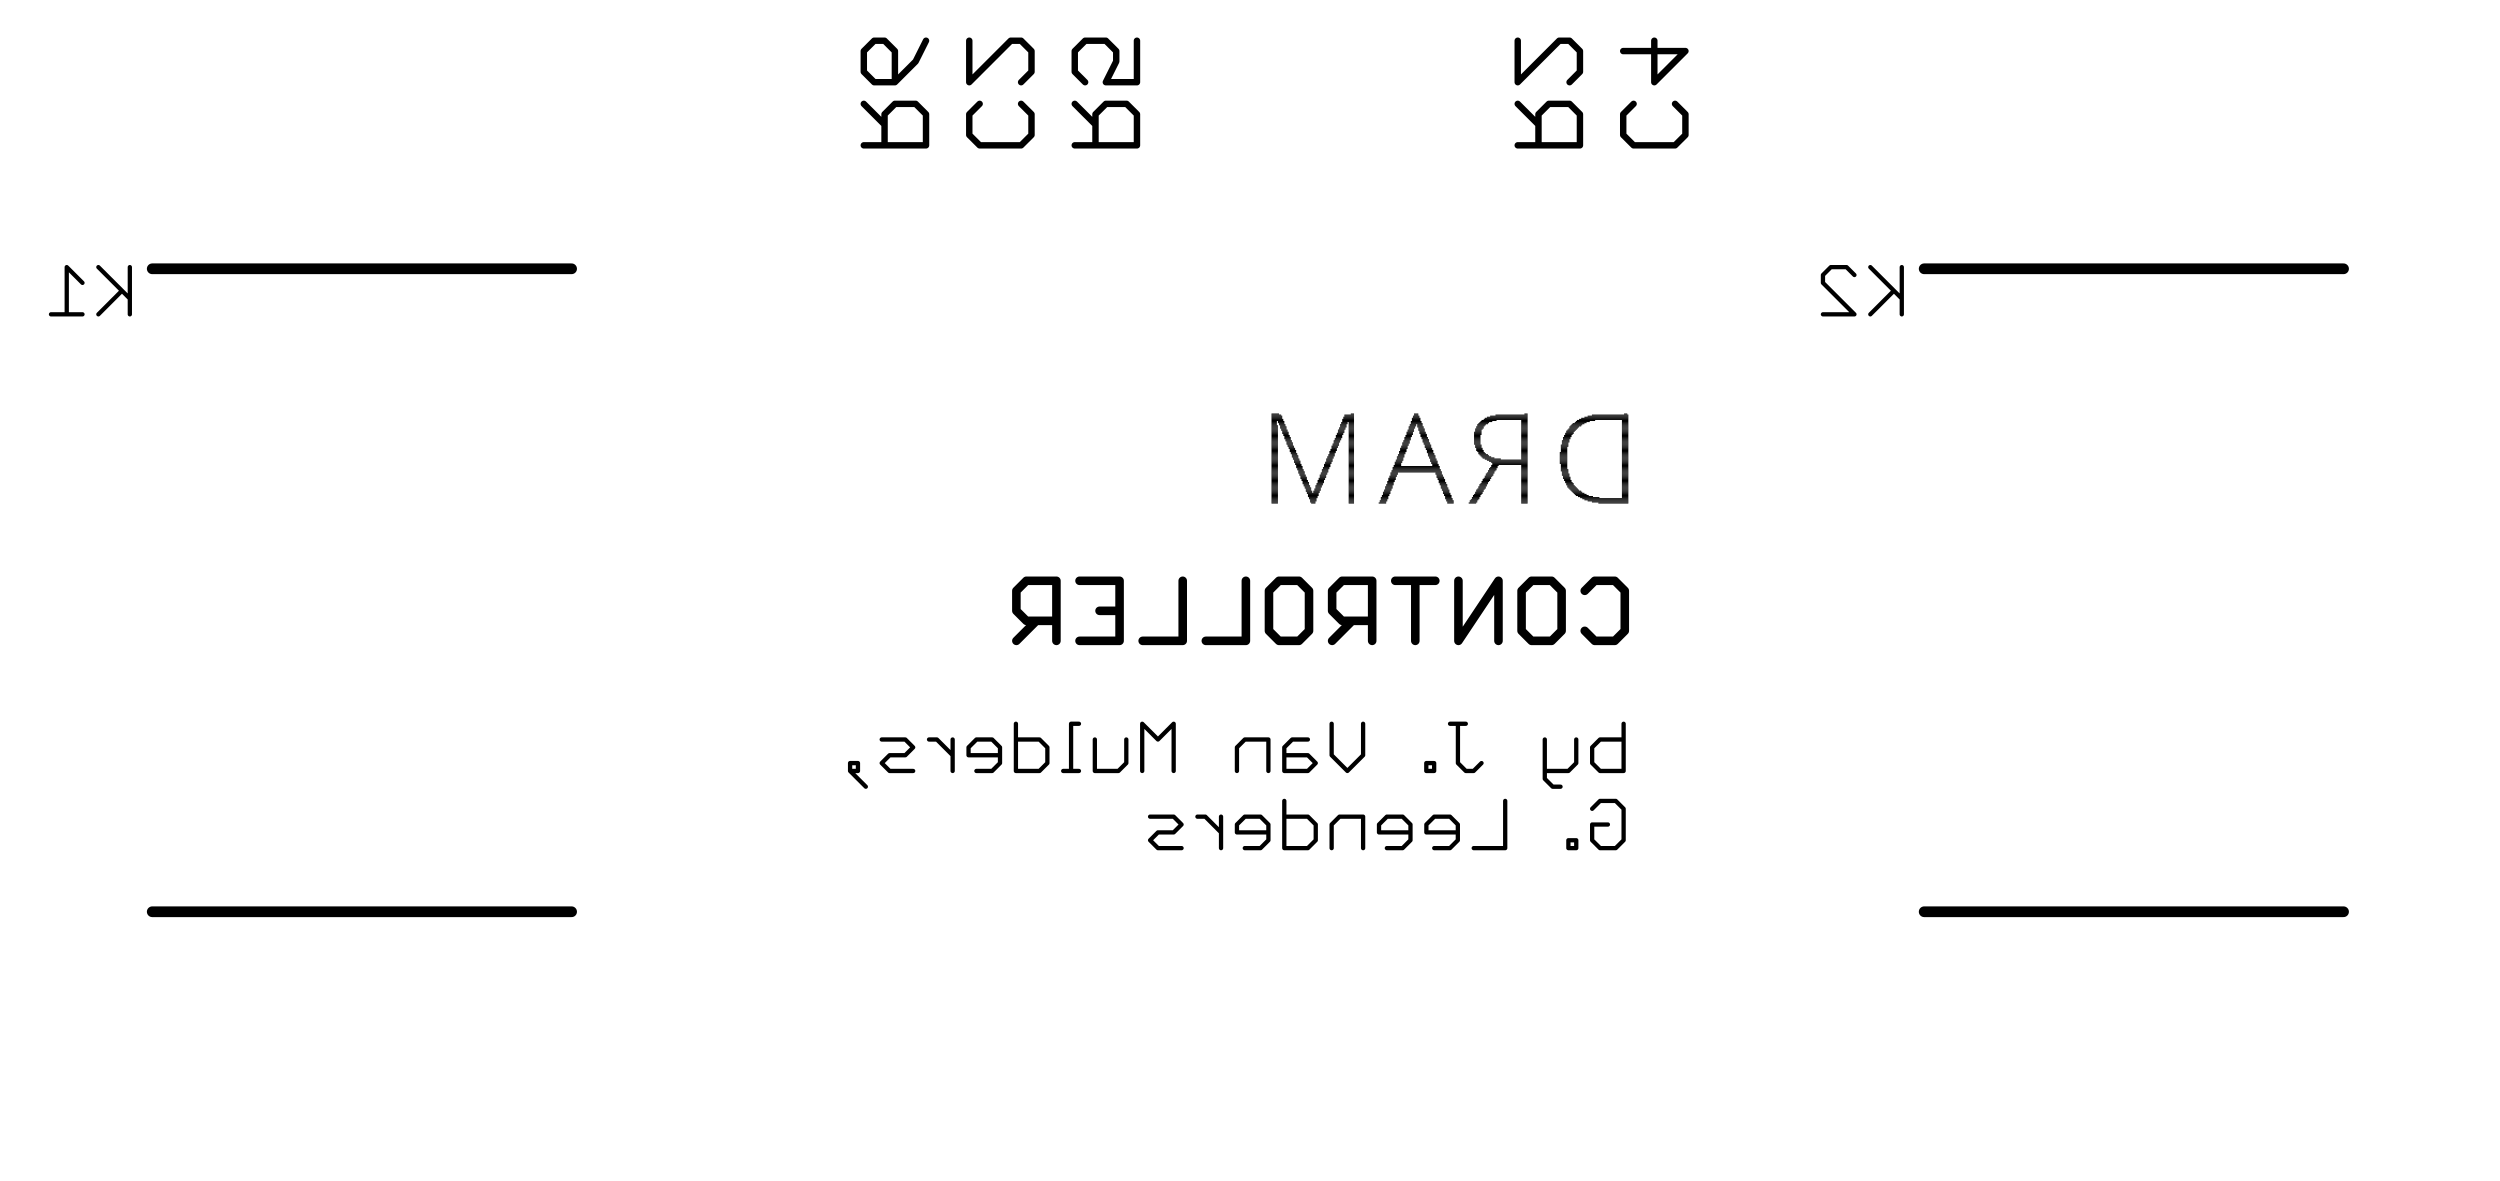 <svg version="1.1" xmlns="http://www.w3.org/2000/svg" xmlns:xlink="http://www.w3.org/1999/xlink" stroke-linecap="round" stroke-linejoin="round" stroke-width="0" fill-rule="evenodd" width="1.166in" height="0.551in" viewBox="189.64 202.01 1166.47 551.18" id="HbtM19U-ah7vi4wzw8nB"><defs><rect x="-1.5" y="-0.25" width="3" height="0.5" id="HbtM19U-ah7vi4wzw8nB_pad-11"/><rect x="-1" y="-0.25" width="2" height="0.5" id="HbtM19U-ah7vi4wzw8nB_pad-12"/><rect x="-1.25" y="-0.25" width="2.5" height="0.5" id="HbtM19U-ah7vi4wzw8nB_pad-13"/><rect x="-1.75" y="-0.25" width="3.5" height="0.5" id="HbtM19U-ah7vi4wzw8nB_pad-14"/><rect x="-7" y="-0.25" width="14" height="0.5" id="HbtM19U-ah7vi4wzw8nB_pad-15"/><rect x="-8.5" y="-0.25" width="17" height="0.5" id="HbtM19U-ah7vi4wzw8nB_pad-16"/><rect x="-9.5" y="-0.25" width="19" height="0.5" id="HbtM19U-ah7vi4wzw8nB_pad-17"/><rect x="-10.25" y="-0.25" width="20.5" height="0.5" id="HbtM19U-ah7vi4wzw8nB_pad-18"/><rect x="-10.75" y="-0.25" width="21.5" height="0.5" id="HbtM19U-ah7vi4wzw8nB_pad-19"/><rect x="-2" y="-0.25" width="4" height="0.5" id="HbtM19U-ah7vi4wzw8nB_pad-20"/><rect x="-4.5" y="-0.25" width="9" height="0.5" id="HbtM19U-ah7vi4wzw8nB_pad-21"/><rect x="-2.25" y="-0.25" width="4.5" height="0.5" id="HbtM19U-ah7vi4wzw8nB_pad-22"/><rect x="-3.5" y="-0.25" width="7" height="0.5" id="HbtM19U-ah7vi4wzw8nB_pad-23"/><rect x="-2.5" y="-0.25" width="5" height="0.5" id="HbtM19U-ah7vi4wzw8nB_pad-24"/><rect x="-3" y="-0.25" width="6" height="0.5" id="HbtM19U-ah7vi4wzw8nB_pad-25"/><rect x="-2.75" y="-0.25" width="5.5" height="0.5" id="HbtM19U-ah7vi4wzw8nB_pad-26"/><rect x="-11.75" y="-0.25" width="23.5" height="0.5" id="HbtM19U-ah7vi4wzw8nB_pad-27"/><rect x="-11.5" y="-0.25" width="23" height="0.5" id="HbtM19U-ah7vi4wzw8nB_pad-28"/><rect x="-11.25" y="-0.25" width="22.5" height="0.5" id="HbtM19U-ah7vi4wzw8nB_pad-29"/><rect x="-11" y="-0.25" width="22" height="0.5" id="HbtM19U-ah7vi4wzw8nB_pad-30"/><rect x="-8.25" y="-0.25" width="16.5" height="0.5" id="HbtM19U-ah7vi4wzw8nB_pad-31"/><rect x="-9" y="-0.25" width="18" height="0.5" id="HbtM19U-ah7vi4wzw8nB_pad-32"/><rect x="-3.75" y="-0.25" width="7.5" height="0.5" id="HbtM19U-ah7vi4wzw8nB_pad-33"/><rect x="-3.25" y="-0.25" width="6.5" height="0.5" id="HbtM19U-ah7vi4wzw8nB_pad-34"/><rect x="-4.25" y="-0.25" width="8.5" height="0.5" id="HbtM19U-ah7vi4wzw8nB_pad-35"/><rect x="-10" y="-0.25" width="20" height="0.5" id="HbtM19U-ah7vi4wzw8nB_pad-36"/><rect x="-8.75" y="-0.25" width="17.5" height="0.5" id="HbtM19U-ah7vi4wzw8nB_pad-37"/><rect x="-7.5" y="-0.25" width="15" height="0.5" id="HbtM19U-ah7vi4wzw8nB_pad-38"/><rect x="-0.75" y="-0.25" width="1.5" height="0.5" id="HbtM19U-ah7vi4wzw8nB_pad-39"/></defs><g transform="translate(0,955.2) scale(1,-1)" fill="currentColor" stroke="currentColor"><path d="M 586.28 393.49 593.62 386.15 M 589.95 393.49 586.28 393.49 586.28 397.16 589.95 397.16 589.95 393.49 M 601.04 397.16 604.71 400.83 612.05 400.83 615.71 404.5 612.05 408.17 601.04 408.17 M 601.04 397.16 604.71 393.49 615.71 393.49 M 623.12 408.17 626.79 408.17 634.13 400.83 M 634.13 393.49 634.13 408.17 M 641.55 404.5 641.55 400.83 656.23 400.83 M 656.23 397.16 656.23 404.5 652.56 408.17 645.22 408.17 641.55 404.5 M 645.22 393.49 652.56 393.49 656.23 397.16 M 663.65 393.49 674.66 393.49 678.33 397.16 678.33 404.5 674.66 408.17 663.65 408.17 M 663.65 415.51 663.65 393.49 M 685.72 393.49 693.06 393.49 M 689.39 393.49 689.39 415.51 693.06 415.51 M 700.48 408.17 700.48 393.49 711.49 393.49 715.16 397.16 715.16 408.17 M 722.58 415.51 729.92 408.17 737.26 415.51 737.26 393.49 M 722.58 393.49 722.58 415.51 M 766.78 404.5 766.78 393.49 M 766.78 404.5 770.45 408.17 781.46 408.17 781.46 393.49 M 788.88 393.49 799.88 393.49 803.55 397.16 799.88 400.83 788.88 400.83 M 788.88 404.5 788.88 393.49 M 788.88 404.5 792.55 408.17 799.88 408.17 M 810.97 400.83 810.97 415.51 M 825.65 415.51 825.65 400.83 818.31 393.49 810.97 400.83 M 788.88 379.51 788.88 357.49 799.88 357.49 803.55 361.16 803.55 368.5 799.88 372.17 788.88 372.17 M 781.46 368.5 777.79 372.17 770.45 372.17 766.78 368.5 766.78 364.83 781.46 364.83 M 781.46 361.16 781.46 368.5 M 781.46 361.16 777.79 357.49 770.45 357.49 M 759.36 357.49 759.36 372.17 M 759.36 364.83 752.02 372.17 748.35 372.17 M 740.94 368.5 737.27 372.17 726.26 372.17 M 729.93 364.83 737.27 364.83 740.94 368.5 M 740.94 357.49 729.93 357.49 726.26 361.16 729.93 364.83 M 810.97 368.5 810.97 357.49 M 810.97 368.5 814.64 372.17 825.65 372.17 825.65 357.49 M 833.07 364.83 847.75 364.83 M 847.75 368.5 844.08 372.17 836.74 372.17 833.07 368.5 833.07 364.83 M 836.74 357.49 844.08 357.49 847.75 361.16 847.75 368.5 M 855.17 368.5 855.17 364.83 869.85 364.83 M 869.85 368.5 866.18 372.17 858.84 372.17 855.17 368.5 M 858.84 357.49 866.18 357.49 869.85 361.16 869.85 368.5 M 877.27 357.49 891.95 357.49 891.95 379.51 M 877.23 393.49 873.56 393.49 869.89 397.16 869.89 415.51 M 873.56 415.51 866.22 415.51 M 858.8 397.16 855.13 397.16 855.13 393.49 858.8 393.49 858.8 397.16 M 877.23 393.49 880.9 397.16 M 910.42 393.49 921.43 393.49 925.1 397.16 925.1 408.17 M 932.52 404.5 932.52 397.16 936.19 393.49 947.2 393.49 947.2 415.51 M 947.2 408.17 936.19 408.17 932.52 404.5 M 910.42 408.17 910.42 389.82 914.09 386.15 917.76 386.15 M 932.52 375.84 936.19 379.51 943.53 379.51 947.2 375.84 947.2 361.16 943.53 357.49 936.19 357.49 932.52 361.16 932.52 368.5 939.86 368.5 M 925.1 361.16 921.43 361.16 921.43 357.49 925.1 357.49 925.1 361.16 M 1040.21 606.55 1054.89 606.55 1040.21 621.23 1040.21 624.9 1043.88 628.57 1051.22 628.57 1054.89 624.9 M 1062.31 628.57 1076.99 613.89 M 1073.32 617.56 1062.31 606.55 M 1076.99 606.55 1076.99 628.57 M 250.22 628.57 250.22 606.55 M 250.22 613.89 235.54 628.57 M 228.12 621.23 220.78 628.57 220.78 606.55 M 228.12 606.55 213.44 606.55 M 235.54 606.55 246.55 617.56" fill="none" stroke-width="2"/><use xlink:href="#HbtM19U-ah7vi4wzw8nB_pad-11" x="784.41" y="554.52"/><use xlink:href="#HbtM19U-ah7vi4wzw8nB_pad-11" x="784.41" y="554.02"/><use xlink:href="#HbtM19U-ah7vi4wzw8nB_pad-11" x="784.41" y="553.52"/><use xlink:href="#HbtM19U-ah7vi4wzw8nB_pad-11" x="784.41" y="553.02"/><use xlink:href="#HbtM19U-ah7vi4wzw8nB_pad-11" x="784.41" y="552.52"/><use xlink:href="#HbtM19U-ah7vi4wzw8nB_pad-11" x="784.41" y="552.02"/><use xlink:href="#HbtM19U-ah7vi4wzw8nB_pad-11" x="784.41" y="551.52"/><use xlink:href="#HbtM19U-ah7vi4wzw8nB_pad-11" x="784.41" y="551.02"/><use xlink:href="#HbtM19U-ah7vi4wzw8nB_pad-11" x="784.41" y="550.52"/><use xlink:href="#HbtM19U-ah7vi4wzw8nB_pad-11" x="784.41" y="550.02"/><use xlink:href="#HbtM19U-ah7vi4wzw8nB_pad-11" x="784.41" y="549.52"/><use xlink:href="#HbtM19U-ah7vi4wzw8nB_pad-11" x="784.41" y="549.02"/><use xlink:href="#HbtM19U-ah7vi4wzw8nB_pad-11" x="784.41" y="548.52"/><use xlink:href="#HbtM19U-ah7vi4wzw8nB_pad-11" x="784.41" y="548.02"/><use xlink:href="#HbtM19U-ah7vi4wzw8nB_pad-11" x="784.41" y="547.52"/><use xlink:href="#HbtM19U-ah7vi4wzw8nB_pad-11" x="784.41" y="547.02"/><use xlink:href="#HbtM19U-ah7vi4wzw8nB_pad-11" x="784.41" y="546.52"/><use xlink:href="#HbtM19U-ah7vi4wzw8nB_pad-11" x="784.41" y="546.02"/><use xlink:href="#HbtM19U-ah7vi4wzw8nB_pad-11" x="784.41" y="545.52"/><use xlink:href="#HbtM19U-ah7vi4wzw8nB_pad-11" x="784.41" y="545.02"/><use xlink:href="#HbtM19U-ah7vi4wzw8nB_pad-11" x="784.41" y="544.52"/><use xlink:href="#HbtM19U-ah7vi4wzw8nB_pad-11" x="784.41" y="544.02"/><use xlink:href="#HbtM19U-ah7vi4wzw8nB_pad-11" x="784.41" y="543.52"/><use xlink:href="#HbtM19U-ah7vi4wzw8nB_pad-11" x="784.41" y="543.02"/><use xlink:href="#HbtM19U-ah7vi4wzw8nB_pad-11" x="784.41" y="542.52"/><use xlink:href="#HbtM19U-ah7vi4wzw8nB_pad-11" x="784.41" y="542.02"/><use xlink:href="#HbtM19U-ah7vi4wzw8nB_pad-11" x="784.41" y="541.52"/><use xlink:href="#HbtM19U-ah7vi4wzw8nB_pad-11" x="784.41" y="541.02"/><use xlink:href="#HbtM19U-ah7vi4wzw8nB_pad-11" x="784.41" y="540.52"/><use xlink:href="#HbtM19U-ah7vi4wzw8nB_pad-11" x="784.41" y="540.02"/><use xlink:href="#HbtM19U-ah7vi4wzw8nB_pad-11" x="784.41" y="539.52"/><use xlink:href="#HbtM19U-ah7vi4wzw8nB_pad-11" x="784.41" y="539.02"/><use xlink:href="#HbtM19U-ah7vi4wzw8nB_pad-11" x="784.41" y="538.52"/><use xlink:href="#HbtM19U-ah7vi4wzw8nB_pad-11" x="784.41" y="538.02"/><use xlink:href="#HbtM19U-ah7vi4wzw8nB_pad-11" x="784.41" y="537.52"/><use xlink:href="#HbtM19U-ah7vi4wzw8nB_pad-11" x="784.41" y="537.02"/><use xlink:href="#HbtM19U-ah7vi4wzw8nB_pad-11" x="784.41" y="536.52"/><use xlink:href="#HbtM19U-ah7vi4wzw8nB_pad-11" x="784.41" y="536.02"/><use xlink:href="#HbtM19U-ah7vi4wzw8nB_pad-11" x="784.41" y="535.52"/><use xlink:href="#HbtM19U-ah7vi4wzw8nB_pad-11" x="784.41" y="535.02"/><use xlink:href="#HbtM19U-ah7vi4wzw8nB_pad-11" x="784.41" y="534.52"/><use xlink:href="#HbtM19U-ah7vi4wzw8nB_pad-11" x="784.41" y="534.02"/><use xlink:href="#HbtM19U-ah7vi4wzw8nB_pad-11" x="784.41" y="533.52"/><use xlink:href="#HbtM19U-ah7vi4wzw8nB_pad-11" x="784.41" y="533.02"/><use xlink:href="#HbtM19U-ah7vi4wzw8nB_pad-11" x="784.41" y="532.52"/><use xlink:href="#HbtM19U-ah7vi4wzw8nB_pad-11" x="784.41" y="532.02"/><use xlink:href="#HbtM19U-ah7vi4wzw8nB_pad-11" x="784.41" y="531.52"/><use xlink:href="#HbtM19U-ah7vi4wzw8nB_pad-11" x="784.41" y="531.02"/><use xlink:href="#HbtM19U-ah7vi4wzw8nB_pad-11" x="784.41" y="530.52"/><use xlink:href="#HbtM19U-ah7vi4wzw8nB_pad-11" x="784.41" y="530.02"/><use xlink:href="#HbtM19U-ah7vi4wzw8nB_pad-11" x="784.41" y="529.52"/><use xlink:href="#HbtM19U-ah7vi4wzw8nB_pad-11" x="784.41" y="529.02"/><use xlink:href="#HbtM19U-ah7vi4wzw8nB_pad-11" x="784.41" y="528.52"/><use xlink:href="#HbtM19U-ah7vi4wzw8nB_pad-11" x="784.41" y="528.02"/><use xlink:href="#HbtM19U-ah7vi4wzw8nB_pad-11" x="784.41" y="527.52"/><use xlink:href="#HbtM19U-ah7vi4wzw8nB_pad-11" x="784.41" y="527.02"/><use xlink:href="#HbtM19U-ah7vi4wzw8nB_pad-11" x="784.41" y="526.52"/><use xlink:href="#HbtM19U-ah7vi4wzw8nB_pad-11" x="784.41" y="526.02"/><use xlink:href="#HbtM19U-ah7vi4wzw8nB_pad-11" x="784.41" y="525.52"/><use xlink:href="#HbtM19U-ah7vi4wzw8nB_pad-11" x="784.41" y="525.02"/><use xlink:href="#HbtM19U-ah7vi4wzw8nB_pad-11" x="784.41" y="524.52"/><use xlink:href="#HbtM19U-ah7vi4wzw8nB_pad-11" x="784.41" y="524.02"/><use xlink:href="#HbtM19U-ah7vi4wzw8nB_pad-11" x="784.41" y="523.52"/><use xlink:href="#HbtM19U-ah7vi4wzw8nB_pad-11" x="784.41" y="523.02"/><use xlink:href="#HbtM19U-ah7vi4wzw8nB_pad-11" x="784.41" y="522.52"/><use xlink:href="#HbtM19U-ah7vi4wzw8nB_pad-11" x="784.41" y="522.02"/><use xlink:href="#HbtM19U-ah7vi4wzw8nB_pad-11" x="784.41" y="521.52"/><use xlink:href="#HbtM19U-ah7vi4wzw8nB_pad-11" x="784.41" y="521.02"/><use xlink:href="#HbtM19U-ah7vi4wzw8nB_pad-11" x="784.41" y="520.52"/><use xlink:href="#HbtM19U-ah7vi4wzw8nB_pad-11" x="784.41" y="520.02"/><use xlink:href="#HbtM19U-ah7vi4wzw8nB_pad-11" x="784.41" y="519.52"/><use xlink:href="#HbtM19U-ah7vi4wzw8nB_pad-11" x="784.41" y="519.02"/><use xlink:href="#HbtM19U-ah7vi4wzw8nB_pad-11" x="784.41" y="518.52"/><use xlink:href="#HbtM19U-ah7vi4wzw8nB_pad-11" x="800.41" y="524.02"/><use xlink:href="#HbtM19U-ah7vi4wzw8nB_pad-11" x="799.91" y="525.52"/><use xlink:href="#HbtM19U-ah7vi4wzw8nB_pad-11" x="799.41" y="526.52"/><use xlink:href="#HbtM19U-ah7vi4wzw8nB_pad-11" x="798.91" y="527.52"/><use xlink:href="#HbtM19U-ah7vi4wzw8nB_pad-11" x="798.91" y="528.02"/><use xlink:href="#HbtM19U-ah7vi4wzw8nB_pad-11" x="798.41" y="529.02"/><use xlink:href="#HbtM19U-ah7vi4wzw8nB_pad-11" x="797.91" y="530.02"/><use xlink:href="#HbtM19U-ah7vi4wzw8nB_pad-11" x="797.91" y="530.52"/><use xlink:href="#HbtM19U-ah7vi4wzw8nB_pad-11" x="797.41" y="531.52"/><use xlink:href="#HbtM19U-ah7vi4wzw8nB_pad-11" x="796.91" y="532.52"/><use xlink:href="#HbtM19U-ah7vi4wzw8nB_pad-11" x="796.91" y="533.02"/><use xlink:href="#HbtM19U-ah7vi4wzw8nB_pad-11" x="796.41" y="534.02"/><use xlink:href="#HbtM19U-ah7vi4wzw8nB_pad-11" x="795.91" y="535.02"/><use xlink:href="#HbtM19U-ah7vi4wzw8nB_pad-11" x="795.91" y="535.52"/><use xlink:href="#HbtM19U-ah7vi4wzw8nB_pad-11" x="795.41" y="536.52"/><use xlink:href="#HbtM19U-ah7vi4wzw8nB_pad-11" x="794.91" y="537.52"/><use xlink:href="#HbtM19U-ah7vi4wzw8nB_pad-11" x="794.91" y="538.02"/><use xlink:href="#HbtM19U-ah7vi4wzw8nB_pad-11" x="794.41" y="539.02"/><use xlink:href="#HbtM19U-ah7vi4wzw8nB_pad-11" x="793.91" y="540.02"/><use xlink:href="#HbtM19U-ah7vi4wzw8nB_pad-11" x="793.91" y="540.52"/><use xlink:href="#HbtM19U-ah7vi4wzw8nB_pad-11" x="793.41" y="541.52"/><use xlink:href="#HbtM19U-ah7vi4wzw8nB_pad-11" x="792.91" y="542.52"/><use xlink:href="#HbtM19U-ah7vi4wzw8nB_pad-11" x="792.91" y="543.02"/><use xlink:href="#HbtM19U-ah7vi4wzw8nB_pad-11" x="792.41" y="544.02"/><use xlink:href="#HbtM19U-ah7vi4wzw8nB_pad-11" x="791.91" y="545.02"/><use xlink:href="#HbtM19U-ah7vi4wzw8nB_pad-11" x="791.41" y="546.02"/><use xlink:href="#HbtM19U-ah7vi4wzw8nB_pad-11" x="791.41" y="546.52"/><use xlink:href="#HbtM19U-ah7vi4wzw8nB_pad-11" x="790.91" y="547.52"/><use xlink:href="#HbtM19U-ah7vi4wzw8nB_pad-11" x="790.41" y="548.52"/><use xlink:href="#HbtM19U-ah7vi4wzw8nB_pad-11" x="790.41" y="549.02"/><use xlink:href="#HbtM19U-ah7vi4wzw8nB_pad-11" x="789.91" y="550.02"/><use xlink:href="#HbtM19U-ah7vi4wzw8nB_pad-11" x="789.41" y="551.02"/><use xlink:href="#HbtM19U-ah7vi4wzw8nB_pad-11" x="789.41" y="551.52"/><use xlink:href="#HbtM19U-ah7vi4wzw8nB_pad-11" x="788.91" y="552.52"/><use xlink:href="#HbtM19U-ah7vi4wzw8nB_pad-11" x="788.41" y="553.52"/><use xlink:href="#HbtM19U-ah7vi4wzw8nB_pad-11" x="788.41" y="554.02"/><use xlink:href="#HbtM19U-ah7vi4wzw8nB_pad-11" x="787.91" y="555.02"/><use xlink:href="#HbtM19U-ah7vi4wzw8nB_pad-11" x="787.41" y="556.02"/><use xlink:href="#HbtM19U-ah7vi4wzw8nB_pad-11" x="787.41" y="556.52"/><use xlink:href="#HbtM19U-ah7vi4wzw8nB_pad-11" x="813.41" y="547.52"/><use xlink:href="#HbtM19U-ah7vi4wzw8nB_pad-11" x="813.41" y="547.02"/><use xlink:href="#HbtM19U-ah7vi4wzw8nB_pad-11" x="813.91" y="548.02"/><use xlink:href="#HbtM19U-ah7vi4wzw8nB_pad-11" x="813.91" y="548.52"/><use xlink:href="#HbtM19U-ah7vi4wzw8nB_pad-11" x="814.41" y="549.02"/><use xlink:href="#HbtM19U-ah7vi4wzw8nB_pad-11" x="814.41" y="549.52"/><use xlink:href="#HbtM19U-ah7vi4wzw8nB_pad-11" x="814.41" y="550.02"/><use xlink:href="#HbtM19U-ah7vi4wzw8nB_pad-11" x="814.91" y="550.52"/><use xlink:href="#HbtM19U-ah7vi4wzw8nB_pad-11" x="814.91" y="551.02"/><use xlink:href="#HbtM19U-ah7vi4wzw8nB_pad-11" x="815.41" y="551.52"/><use xlink:href="#HbtM19U-ah7vi4wzw8nB_pad-11" x="815.41" y="552.02"/><use xlink:href="#HbtM19U-ah7vi4wzw8nB_pad-11" x="815.41" y="552.52"/><use xlink:href="#HbtM19U-ah7vi4wzw8nB_pad-11" x="815.91" y="553.02"/><use xlink:href="#HbtM19U-ah7vi4wzw8nB_pad-11" x="815.91" y="553.52"/><use xlink:href="#HbtM19U-ah7vi4wzw8nB_pad-11" x="816.41" y="554.02"/><use xlink:href="#HbtM19U-ah7vi4wzw8nB_pad-11" x="816.41" y="554.52"/><use xlink:href="#HbtM19U-ah7vi4wzw8nB_pad-11" x="816.41" y="555.02"/><use xlink:href="#HbtM19U-ah7vi4wzw8nB_pad-11" x="816.91" y="555.52"/><use xlink:href="#HbtM19U-ah7vi4wzw8nB_pad-11" x="816.91" y="556.02"/><use xlink:href="#HbtM19U-ah7vi4wzw8nB_pad-11" x="812.91" y="546.02"/><use xlink:href="#HbtM19U-ah7vi4wzw8nB_pad-11" x="812.91" y="545.52"/><use xlink:href="#HbtM19U-ah7vi4wzw8nB_pad-11" x="812.41" y="545.02"/><use xlink:href="#HbtM19U-ah7vi4wzw8nB_pad-11" x="812.41" y="544.52"/><use xlink:href="#HbtM19U-ah7vi4wzw8nB_pad-11" x="811.91" y="543.52"/><use xlink:href="#HbtM19U-ah7vi4wzw8nB_pad-11" x="811.91" y="543.02"/><use xlink:href="#HbtM19U-ah7vi4wzw8nB_pad-11" x="811.41" y="542.52"/><use xlink:href="#HbtM19U-ah7vi4wzw8nB_pad-11" x="811.41" y="542.02"/><use xlink:href="#HbtM19U-ah7vi4wzw8nB_pad-11" x="810.91" y="541.02"/><use xlink:href="#HbtM19U-ah7vi4wzw8nB_pad-11" x="810.91" y="540.52"/><use xlink:href="#HbtM19U-ah7vi4wzw8nB_pad-11" x="810.41" y="540.02"/><use xlink:href="#HbtM19U-ah7vi4wzw8nB_pad-11" x="810.41" y="539.52"/><use xlink:href="#HbtM19U-ah7vi4wzw8nB_pad-11" x="809.91" y="539.02"/><use xlink:href="#HbtM19U-ah7vi4wzw8nB_pad-11" x="809.91" y="538.52"/><use xlink:href="#HbtM19U-ah7vi4wzw8nB_pad-11" x="809.91" y="538.02"/><use xlink:href="#HbtM19U-ah7vi4wzw8nB_pad-11" x="809.41" y="537.52"/><use xlink:href="#HbtM19U-ah7vi4wzw8nB_pad-11" x="809.41" y="537.02"/><use xlink:href="#HbtM19U-ah7vi4wzw8nB_pad-11" x="808.91" y="536.52"/><use xlink:href="#HbtM19U-ah7vi4wzw8nB_pad-11" x="808.91" y="536.02"/><use xlink:href="#HbtM19U-ah7vi4wzw8nB_pad-11" x="808.91" y="535.52"/><use xlink:href="#HbtM19U-ah7vi4wzw8nB_pad-11" x="808.41" y="535.02"/><use xlink:href="#HbtM19U-ah7vi4wzw8nB_pad-11" x="808.41" y="534.52"/><use xlink:href="#HbtM19U-ah7vi4wzw8nB_pad-11" x="807.91" y="534.02"/><use xlink:href="#HbtM19U-ah7vi4wzw8nB_pad-11" x="807.91" y="533.52"/><use xlink:href="#HbtM19U-ah7vi4wzw8nB_pad-11" x="807.91" y="533.02"/><use xlink:href="#HbtM19U-ah7vi4wzw8nB_pad-11" x="807.41" y="532.52"/><use xlink:href="#HbtM19U-ah7vi4wzw8nB_pad-11" x="807.41" y="532.02"/><use xlink:href="#HbtM19U-ah7vi4wzw8nB_pad-11" x="806.91" y="531.52"/><use xlink:href="#HbtM19U-ah7vi4wzw8nB_pad-11" x="806.91" y="531.02"/><use xlink:href="#HbtM19U-ah7vi4wzw8nB_pad-11" x="806.91" y="530.52"/><use xlink:href="#HbtM19U-ah7vi4wzw8nB_pad-11" x="806.41" y="530.02"/><use xlink:href="#HbtM19U-ah7vi4wzw8nB_pad-11" x="806.41" y="529.52"/><use xlink:href="#HbtM19U-ah7vi4wzw8nB_pad-11" x="805.91" y="529.02"/><use xlink:href="#HbtM19U-ah7vi4wzw8nB_pad-11" x="805.91" y="528.52"/><use xlink:href="#HbtM19U-ah7vi4wzw8nB_pad-11" x="805.91" y="528.02"/><use xlink:href="#HbtM19U-ah7vi4wzw8nB_pad-11" x="805.41" y="527.52"/><use xlink:href="#HbtM19U-ah7vi4wzw8nB_pad-11" x="805.41" y="527.02"/><use xlink:href="#HbtM19U-ah7vi4wzw8nB_pad-11" x="804.91" y="526.52"/><use xlink:href="#HbtM19U-ah7vi4wzw8nB_pad-11" x="804.91" y="526.02"/><use xlink:href="#HbtM19U-ah7vi4wzw8nB_pad-11" x="804.41" y="525.02"/><use xlink:href="#HbtM19U-ah7vi4wzw8nB_pad-11" x="804.41" y="524.52"/><use xlink:href="#HbtM19U-ah7vi4wzw8nB_pad-11" x="803.91" y="524.02"/><use xlink:href="#HbtM19U-ah7vi4wzw8nB_pad-11" x="803.91" y="523.52"/><use xlink:href="#HbtM19U-ah7vi4wzw8nB_pad-11" x="802.41" y="520.02"/><use xlink:href="#HbtM19U-ah7vi4wzw8nB_pad-11" x="802.41" y="519.52"/><use xlink:href="#HbtM19U-ah7vi4wzw8nB_pad-11" x="834.91" y="519.02"/><use xlink:href="#HbtM19U-ah7vi4wzw8nB_pad-11" x="835.41" y="520.02"/><use xlink:href="#HbtM19U-ah7vi4wzw8nB_pad-11" x="835.91" y="521.52"/><use xlink:href="#HbtM19U-ah7vi4wzw8nB_pad-11" x="836.41" y="522.52"/><use xlink:href="#HbtM19U-ah7vi4wzw8nB_pad-11" x="836.91" y="524.02"/><use xlink:href="#HbtM19U-ah7vi4wzw8nB_pad-11" x="837.41" y="525.02"/><use xlink:href="#HbtM19U-ah7vi4wzw8nB_pad-11" x="837.91" y="526.52"/><use xlink:href="#HbtM19U-ah7vi4wzw8nB_pad-11" x="838.41" y="527.52"/><use xlink:href="#HbtM19U-ah7vi4wzw8nB_pad-11" x="838.41" y="528.02"/><use xlink:href="#HbtM19U-ah7vi4wzw8nB_pad-11" x="838.91" y="529.02"/><use xlink:href="#HbtM19U-ah7vi4wzw8nB_pad-11" x="839.41" y="530.52"/><use xlink:href="#HbtM19U-ah7vi4wzw8nB_pad-11" x="839.91" y="531.52"/><use xlink:href="#HbtM19U-ah7vi4wzw8nB_pad-11" x="841.91" y="536.52"/><use xlink:href="#HbtM19U-ah7vi4wzw8nB_pad-11" x="841.91" y="537.02"/><use xlink:href="#HbtM19U-ah7vi4wzw8nB_pad-11" x="842.41" y="538.02"/><use xlink:href="#HbtM19U-ah7vi4wzw8nB_pad-11" x="842.91" y="539.02"/><use xlink:href="#HbtM19U-ah7vi4wzw8nB_pad-11" x="842.91" y="539.52"/><use xlink:href="#HbtM19U-ah7vi4wzw8nB_pad-11" x="843.41" y="540.52"/><use xlink:href="#HbtM19U-ah7vi4wzw8nB_pad-11" x="843.41" y="541.02"/><use xlink:href="#HbtM19U-ah7vi4wzw8nB_pad-11" x="843.91" y="541.52"/><use xlink:href="#HbtM19U-ah7vi4wzw8nB_pad-11" x="843.91" y="542.02"/><use xlink:href="#HbtM19U-ah7vi4wzw8nB_pad-11" x="844.41" y="543.02"/><use xlink:href="#HbtM19U-ah7vi4wzw8nB_pad-11" x="844.41" y="543.52"/><use xlink:href="#HbtM19U-ah7vi4wzw8nB_pad-11" x="844.91" y="544.52"/><use xlink:href="#HbtM19U-ah7vi4wzw8nB_pad-11" x="844.91" y="545.02"/><use xlink:href="#HbtM19U-ah7vi4wzw8nB_pad-11" x="845.41" y="545.52"/><use xlink:href="#HbtM19U-ah7vi4wzw8nB_pad-11" x="845.41" y="546.02"/><use xlink:href="#HbtM19U-ah7vi4wzw8nB_pad-11" x="845.91" y="547.02"/><use xlink:href="#HbtM19U-ah7vi4wzw8nB_pad-11" x="845.91" y="547.52"/><use xlink:href="#HbtM19U-ah7vi4wzw8nB_pad-11" x="846.41" y="548.02"/><use xlink:href="#HbtM19U-ah7vi4wzw8nB_pad-11" x="846.41" y="548.52"/><use xlink:href="#HbtM19U-ah7vi4wzw8nB_pad-11" x="846.41" y="549.02"/><use xlink:href="#HbtM19U-ah7vi4wzw8nB_pad-11" x="846.91" y="549.52"/><use xlink:href="#HbtM19U-ah7vi4wzw8nB_pad-11" x="846.91" y="550.02"/><use xlink:href="#HbtM19U-ah7vi4wzw8nB_pad-11" x="847.41" y="550.52"/><use xlink:href="#HbtM19U-ah7vi4wzw8nB_pad-11" x="847.41" y="551.02"/><use xlink:href="#HbtM19U-ah7vi4wzw8nB_pad-11" x="847.41" y="551.52"/><use xlink:href="#HbtM19U-ah7vi4wzw8nB_pad-11" x="847.91" y="552.02"/><use xlink:href="#HbtM19U-ah7vi4wzw8nB_pad-11" x="847.91" y="552.52"/><use xlink:href="#HbtM19U-ah7vi4wzw8nB_pad-11" x="848.41" y="553.52"/><use xlink:href="#HbtM19U-ah7vi4wzw8nB_pad-11" x="848.41" y="554.02"/><use xlink:href="#HbtM19U-ah7vi4wzw8nB_pad-11" x="848.91" y="554.52"/><use xlink:href="#HbtM19U-ah7vi4wzw8nB_pad-11" x="848.91" y="555.02"/><use xlink:href="#HbtM19U-ah7vi4wzw8nB_pad-11" x="852.41" y="554.02"/><use xlink:href="#HbtM19U-ah7vi4wzw8nB_pad-11" x="852.91" y="553.02"/><use xlink:href="#HbtM19U-ah7vi4wzw8nB_pad-11" x="852.91" y="552.52"/><use xlink:href="#HbtM19U-ah7vi4wzw8nB_pad-11" x="853.41" y="551.52"/><use xlink:href="#HbtM19U-ah7vi4wzw8nB_pad-11" x="853.41" y="551.02"/><use xlink:href="#HbtM19U-ah7vi4wzw8nB_pad-11" x="853.91" y="550.52"/><use xlink:href="#HbtM19U-ah7vi4wzw8nB_pad-11" x="853.91" y="550.02"/><use xlink:href="#HbtM19U-ah7vi4wzw8nB_pad-11" x="853.91" y="549.52"/><use xlink:href="#HbtM19U-ah7vi4wzw8nB_pad-11" x="854.41" y="549.02"/><use xlink:href="#HbtM19U-ah7vi4wzw8nB_pad-11" x="854.41" y="548.52"/><use xlink:href="#HbtM19U-ah7vi4wzw8nB_pad-11" x="854.91" y="548.02"/><use xlink:href="#HbtM19U-ah7vi4wzw8nB_pad-11" x="854.91" y="547.52"/><use xlink:href="#HbtM19U-ah7vi4wzw8nB_pad-11" x="854.91" y="547.02"/><use xlink:href="#HbtM19U-ah7vi4wzw8nB_pad-11" x="855.41" y="546.52"/><use xlink:href="#HbtM19U-ah7vi4wzw8nB_pad-11" x="855.41" y="546.02"/><use xlink:href="#HbtM19U-ah7vi4wzw8nB_pad-11" x="855.91" y="545.52"/><use xlink:href="#HbtM19U-ah7vi4wzw8nB_pad-11" x="855.91" y="545.02"/><use xlink:href="#HbtM19U-ah7vi4wzw8nB_pad-11" x="855.91" y="544.52"/><use xlink:href="#HbtM19U-ah7vi4wzw8nB_pad-11" x="856.41" y="544.02"/><use xlink:href="#HbtM19U-ah7vi4wzw8nB_pad-11" x="856.41" y="543.52"/><use xlink:href="#HbtM19U-ah7vi4wzw8nB_pad-11" x="856.91" y="543.02"/><use xlink:href="#HbtM19U-ah7vi4wzw8nB_pad-11" x="856.91" y="542.52"/><use xlink:href="#HbtM19U-ah7vi4wzw8nB_pad-11" x="856.91" y="542.02"/><use xlink:href="#HbtM19U-ah7vi4wzw8nB_pad-11" x="857.41" y="541.52"/><use xlink:href="#HbtM19U-ah7vi4wzw8nB_pad-11" x="857.41" y="541.02"/><use xlink:href="#HbtM19U-ah7vi4wzw8nB_pad-11" x="857.91" y="540.02"/><use xlink:href="#HbtM19U-ah7vi4wzw8nB_pad-11" x="857.91" y="539.52"/><use xlink:href="#HbtM19U-ah7vi4wzw8nB_pad-11" x="858.41" y="539.02"/><use xlink:href="#HbtM19U-ah7vi4wzw8nB_pad-11" x="858.41" y="538.52"/><use xlink:href="#HbtM19U-ah7vi4wzw8nB_pad-11" x="858.91" y="537.52"/><use xlink:href="#HbtM19U-ah7vi4wzw8nB_pad-11" x="858.91" y="537.02"/><use xlink:href="#HbtM19U-ah7vi4wzw8nB_pad-11" x="859.41" y="536.52"/><use xlink:href="#HbtM19U-ah7vi4wzw8nB_pad-11" x="859.41" y="536.02"/><use xlink:href="#HbtM19U-ah7vi4wzw8nB_pad-11" x="860.91" y="532.52"/><use xlink:href="#HbtM19U-ah7vi4wzw8nB_pad-11" x="860.91" y="532.02"/><use xlink:href="#HbtM19U-ah7vi4wzw8nB_pad-11" x="861.41" y="531.52"/><use xlink:href="#HbtM19U-ah7vi4wzw8nB_pad-11" x="861.41" y="531.02"/><use xlink:href="#HbtM19U-ah7vi4wzw8nB_pad-11" x="861.91" y="530.02"/><use xlink:href="#HbtM19U-ah7vi4wzw8nB_pad-11" x="862.41" y="529.02"/><use xlink:href="#HbtM19U-ah7vi4wzw8nB_pad-11" x="862.41" y="528.52"/><use xlink:href="#HbtM19U-ah7vi4wzw8nB_pad-11" x="862.91" y="527.52"/><use xlink:href="#HbtM19U-ah7vi4wzw8nB_pad-11" x="863.41" y="526.52"/><use xlink:href="#HbtM19U-ah7vi4wzw8nB_pad-11" x="863.41" y="526.02"/><use xlink:href="#HbtM19U-ah7vi4wzw8nB_pad-11" x="863.91" y="525.02"/><use xlink:href="#HbtM19U-ah7vi4wzw8nB_pad-11" x="864.41" y="524.02"/><use xlink:href="#HbtM19U-ah7vi4wzw8nB_pad-11" x="864.41" y="523.52"/><use xlink:href="#HbtM19U-ah7vi4wzw8nB_pad-11" x="864.91" y="522.52"/><use xlink:href="#HbtM19U-ah7vi4wzw8nB_pad-11" x="865.41" y="521.52"/><use xlink:href="#HbtM19U-ah7vi4wzw8nB_pad-11" x="865.41" y="521.02"/><use xlink:href="#HbtM19U-ah7vi4wzw8nB_pad-11" x="865.91" y="520.02"/><use xlink:href="#HbtM19U-ah7vi4wzw8nB_pad-11" x="866.41" y="519.02"/><use xlink:href="#HbtM19U-ah7vi4wzw8nB_pad-11" x="866.41" y="518.52"/><use xlink:href="#HbtM19U-ah7vi4wzw8nB_pad-11" x="882.41" y="528.02"/><use xlink:href="#HbtM19U-ah7vi4wzw8nB_pad-11" x="883.91" y="530.52"/><use xlink:href="#HbtM19U-ah7vi4wzw8nB_pad-11" x="885.41" y="533.02"/><use xlink:href="#HbtM19U-ah7vi4wzw8nB_pad-11" x="886.91" y="535.52"/><use xlink:href="#HbtM19U-ah7vi4wzw8nB_pad-11" x="880.91" y="542.02"/><use xlink:href="#HbtM19U-ah7vi4wzw8nB_pad-11" x="880.41" y="542.52"/><use xlink:href="#HbtM19U-ah7vi4wzw8nB_pad-11" x="879.91" y="543.52"/><use xlink:href="#HbtM19U-ah7vi4wzw8nB_pad-11" x="879.91" y="544.02"/><use xlink:href="#HbtM19U-ah7vi4wzw8nB_pad-11" x="879.41" y="544.52"/><use xlink:href="#HbtM19U-ah7vi4wzw8nB_pad-11" x="879.41" y="545.02"/><use xlink:href="#HbtM19U-ah7vi4wzw8nB_pad-11" x="879.41" y="545.52"/><use xlink:href="#HbtM19U-ah7vi4wzw8nB_pad-11" x="878.91" y="546.02"/><use xlink:href="#HbtM19U-ah7vi4wzw8nB_pad-11" x="878.91" y="546.52"/><use xlink:href="#HbtM19U-ah7vi4wzw8nB_pad-11" x="878.91" y="547.02"/><use xlink:href="#HbtM19U-ah7vi4wzw8nB_pad-11" x="878.91" y="547.52"/><use xlink:href="#HbtM19U-ah7vi4wzw8nB_pad-11" x="878.91" y="548.02"/><use xlink:href="#HbtM19U-ah7vi4wzw8nB_pad-11" x="878.91" y="548.52"/><use xlink:href="#HbtM19U-ah7vi4wzw8nB_pad-11" x="878.91" y="549.02"/><use xlink:href="#HbtM19U-ah7vi4wzw8nB_pad-11" x="878.91" y="549.52"/><use xlink:href="#HbtM19U-ah7vi4wzw8nB_pad-11" x="878.91" y="550.02"/><use xlink:href="#HbtM19U-ah7vi4wzw8nB_pad-11" x="879.41" y="552.02"/><use xlink:href="#HbtM19U-ah7vi4wzw8nB_pad-11" x="879.41" y="552.52"/><use xlink:href="#HbtM19U-ah7vi4wzw8nB_pad-11" x="900.91" y="552.52"/><use xlink:href="#HbtM19U-ah7vi4wzw8nB_pad-11" x="900.91" y="553.02"/><use xlink:href="#HbtM19U-ah7vi4wzw8nB_pad-11" x="900.91" y="553.52"/><use xlink:href="#HbtM19U-ah7vi4wzw8nB_pad-11" x="900.91" y="554.02"/><use xlink:href="#HbtM19U-ah7vi4wzw8nB_pad-11" x="900.91" y="554.52"/><use xlink:href="#HbtM19U-ah7vi4wzw8nB_pad-11" x="900.91" y="555.02"/><use xlink:href="#HbtM19U-ah7vi4wzw8nB_pad-11" x="900.91" y="555.52"/><use xlink:href="#HbtM19U-ah7vi4wzw8nB_pad-11" x="900.91" y="556.02"/><use xlink:href="#HbtM19U-ah7vi4wzw8nB_pad-11" x="900.91" y="556.52"/><use xlink:href="#HbtM19U-ah7vi4wzw8nB_pad-11" x="900.91" y="557.02"/><use xlink:href="#HbtM19U-ah7vi4wzw8nB_pad-11" x="900.91" y="552.02"/><use xlink:href="#HbtM19U-ah7vi4wzw8nB_pad-11" x="900.91" y="551.52"/><use xlink:href="#HbtM19U-ah7vi4wzw8nB_pad-11" x="900.91" y="551.02"/><use xlink:href="#HbtM19U-ah7vi4wzw8nB_pad-11" x="900.91" y="550.52"/><use xlink:href="#HbtM19U-ah7vi4wzw8nB_pad-11" x="900.91" y="550.02"/><use xlink:href="#HbtM19U-ah7vi4wzw8nB_pad-11" x="900.91" y="549.52"/><use xlink:href="#HbtM19U-ah7vi4wzw8nB_pad-11" x="900.91" y="549.02"/><use xlink:href="#HbtM19U-ah7vi4wzw8nB_pad-11" x="900.91" y="548.52"/><use xlink:href="#HbtM19U-ah7vi4wzw8nB_pad-11" x="900.91" y="548.02"/><use xlink:href="#HbtM19U-ah7vi4wzw8nB_pad-11" x="900.91" y="547.52"/><use xlink:href="#HbtM19U-ah7vi4wzw8nB_pad-11" x="900.91" y="547.02"/><use xlink:href="#HbtM19U-ah7vi4wzw8nB_pad-11" x="900.91" y="546.52"/><use xlink:href="#HbtM19U-ah7vi4wzw8nB_pad-11" x="900.91" y="546.02"/><use xlink:href="#HbtM19U-ah7vi4wzw8nB_pad-11" x="900.91" y="545.52"/><use xlink:href="#HbtM19U-ah7vi4wzw8nB_pad-11" x="900.91" y="545.02"/><use xlink:href="#HbtM19U-ah7vi4wzw8nB_pad-11" x="900.91" y="544.52"/><use xlink:href="#HbtM19U-ah7vi4wzw8nB_pad-11" x="900.91" y="544.02"/><use xlink:href="#HbtM19U-ah7vi4wzw8nB_pad-11" x="900.91" y="543.52"/><use xlink:href="#HbtM19U-ah7vi4wzw8nB_pad-11" x="900.91" y="543.02"/><use xlink:href="#HbtM19U-ah7vi4wzw8nB_pad-11" x="900.91" y="542.52"/><use xlink:href="#HbtM19U-ah7vi4wzw8nB_pad-11" x="900.91" y="542.02"/><use xlink:href="#HbtM19U-ah7vi4wzw8nB_pad-11" x="900.91" y="541.52"/><use xlink:href="#HbtM19U-ah7vi4wzw8nB_pad-11" x="900.91" y="541.02"/><use xlink:href="#HbtM19U-ah7vi4wzw8nB_pad-11" x="900.91" y="540.52"/><use xlink:href="#HbtM19U-ah7vi4wzw8nB_pad-11" x="900.91" y="540.02"/><use xlink:href="#HbtM19U-ah7vi4wzw8nB_pad-11" x="900.91" y="539.52"/><use xlink:href="#HbtM19U-ah7vi4wzw8nB_pad-11" x="900.91" y="539.02"/><use xlink:href="#HbtM19U-ah7vi4wzw8nB_pad-11" x="900.91" y="536.02"/><use xlink:href="#HbtM19U-ah7vi4wzw8nB_pad-11" x="900.91" y="535.52"/><use xlink:href="#HbtM19U-ah7vi4wzw8nB_pad-11" x="900.91" y="535.02"/><use xlink:href="#HbtM19U-ah7vi4wzw8nB_pad-11" x="900.91" y="534.52"/><use xlink:href="#HbtM19U-ah7vi4wzw8nB_pad-11" x="900.91" y="534.02"/><use xlink:href="#HbtM19U-ah7vi4wzw8nB_pad-11" x="900.91" y="533.52"/><use xlink:href="#HbtM19U-ah7vi4wzw8nB_pad-11" x="900.91" y="533.02"/><use xlink:href="#HbtM19U-ah7vi4wzw8nB_pad-11" x="900.91" y="532.52"/><use xlink:href="#HbtM19U-ah7vi4wzw8nB_pad-11" x="900.91" y="532.02"/><use xlink:href="#HbtM19U-ah7vi4wzw8nB_pad-11" x="900.91" y="531.52"/><use xlink:href="#HbtM19U-ah7vi4wzw8nB_pad-11" x="900.91" y="531.02"/><use xlink:href="#HbtM19U-ah7vi4wzw8nB_pad-11" x="900.91" y="530.52"/><use xlink:href="#HbtM19U-ah7vi4wzw8nB_pad-11" x="900.91" y="530.02"/><use xlink:href="#HbtM19U-ah7vi4wzw8nB_pad-11" x="900.91" y="529.52"/><use xlink:href="#HbtM19U-ah7vi4wzw8nB_pad-11" x="900.91" y="529.02"/><use xlink:href="#HbtM19U-ah7vi4wzw8nB_pad-11" x="900.91" y="528.52"/><use xlink:href="#HbtM19U-ah7vi4wzw8nB_pad-11" x="900.91" y="528.02"/><use xlink:href="#HbtM19U-ah7vi4wzw8nB_pad-11" x="900.91" y="527.52"/><use xlink:href="#HbtM19U-ah7vi4wzw8nB_pad-11" x="900.91" y="527.02"/><use xlink:href="#HbtM19U-ah7vi4wzw8nB_pad-11" x="900.91" y="526.52"/><use xlink:href="#HbtM19U-ah7vi4wzw8nB_pad-11" x="900.91" y="526.02"/><use xlink:href="#HbtM19U-ah7vi4wzw8nB_pad-11" x="900.91" y="525.52"/><use xlink:href="#HbtM19U-ah7vi4wzw8nB_pad-11" x="900.91" y="525.02"/><use xlink:href="#HbtM19U-ah7vi4wzw8nB_pad-11" x="900.91" y="524.52"/><use xlink:href="#HbtM19U-ah7vi4wzw8nB_pad-11" x="900.91" y="524.02"/><use xlink:href="#HbtM19U-ah7vi4wzw8nB_pad-11" x="900.91" y="523.52"/><use xlink:href="#HbtM19U-ah7vi4wzw8nB_pad-11" x="900.91" y="523.02"/><use xlink:href="#HbtM19U-ah7vi4wzw8nB_pad-11" x="900.91" y="522.52"/><use xlink:href="#HbtM19U-ah7vi4wzw8nB_pad-11" x="900.91" y="522.02"/><use xlink:href="#HbtM19U-ah7vi4wzw8nB_pad-11" x="900.91" y="521.52"/><use xlink:href="#HbtM19U-ah7vi4wzw8nB_pad-11" x="900.91" y="521.02"/><use xlink:href="#HbtM19U-ah7vi4wzw8nB_pad-11" x="900.91" y="520.52"/><use xlink:href="#HbtM19U-ah7vi4wzw8nB_pad-11" x="900.91" y="520.02"/><use xlink:href="#HbtM19U-ah7vi4wzw8nB_pad-11" x="900.91" y="519.52"/><use xlink:href="#HbtM19U-ah7vi4wzw8nB_pad-11" x="900.91" y="519.02"/><use xlink:href="#HbtM19U-ah7vi4wzw8nB_pad-11" x="900.91" y="518.52"/><use xlink:href="#HbtM19U-ah7vi4wzw8nB_pad-11" x="921.41" y="528.52"/><use xlink:href="#HbtM19U-ah7vi4wzw8nB_pad-11" x="920.91" y="529.52"/><use xlink:href="#HbtM19U-ah7vi4wzw8nB_pad-11" x="920.41" y="531.02"/><use xlink:href="#HbtM19U-ah7vi4wzw8nB_pad-11" x="919.91" y="532.52"/><use xlink:href="#HbtM19U-ah7vi4wzw8nB_pad-11" x="919.91" y="533.02"/><use xlink:href="#HbtM19U-ah7vi4wzw8nB_pad-11" x="919.41" y="534.52"/><use xlink:href="#HbtM19U-ah7vi4wzw8nB_pad-11" x="919.41" y="535.02"/><use xlink:href="#HbtM19U-ah7vi4wzw8nB_pad-11" x="919.41" y="535.52"/><use xlink:href="#HbtM19U-ah7vi4wzw8nB_pad-11" x="919.41" y="536.02"/><use xlink:href="#HbtM19U-ah7vi4wzw8nB_pad-11" x="919.41" y="536.52"/><use xlink:href="#HbtM19U-ah7vi4wzw8nB_pad-11" x="919.41" y="542.52"/><use xlink:href="#HbtM19U-ah7vi4wzw8nB_pad-11" x="919.41" y="543.02"/><use xlink:href="#HbtM19U-ah7vi4wzw8nB_pad-11" x="919.41" y="543.52"/><use xlink:href="#HbtM19U-ah7vi4wzw8nB_pad-11" x="919.41" y="544.02"/><use xlink:href="#HbtM19U-ah7vi4wzw8nB_pad-11" x="919.41" y="544.52"/><use xlink:href="#HbtM19U-ah7vi4wzw8nB_pad-11" x="919.91" y="546.02"/><use xlink:href="#HbtM19U-ah7vi4wzw8nB_pad-11" x="919.91" y="546.52"/><use xlink:href="#HbtM19U-ah7vi4wzw8nB_pad-11" x="920.41" y="548.02"/><use xlink:href="#HbtM19U-ah7vi4wzw8nB_pad-11" x="947.91" y="548.02"/><use xlink:href="#HbtM19U-ah7vi4wzw8nB_pad-11" x="947.91" y="548.52"/><use xlink:href="#HbtM19U-ah7vi4wzw8nB_pad-11" x="947.91" y="549.02"/><use xlink:href="#HbtM19U-ah7vi4wzw8nB_pad-11" x="947.91" y="549.52"/><use xlink:href="#HbtM19U-ah7vi4wzw8nB_pad-11" x="947.91" y="550.02"/><use xlink:href="#HbtM19U-ah7vi4wzw8nB_pad-11" x="947.91" y="550.52"/><use xlink:href="#HbtM19U-ah7vi4wzw8nB_pad-11" x="947.91" y="551.02"/><use xlink:href="#HbtM19U-ah7vi4wzw8nB_pad-11" x="947.91" y="551.52"/><use xlink:href="#HbtM19U-ah7vi4wzw8nB_pad-11" x="947.91" y="552.02"/><use xlink:href="#HbtM19U-ah7vi4wzw8nB_pad-11" x="947.91" y="552.52"/><use xlink:href="#HbtM19U-ah7vi4wzw8nB_pad-11" x="947.91" y="553.02"/><use xlink:href="#HbtM19U-ah7vi4wzw8nB_pad-11" x="947.91" y="553.52"/><use xlink:href="#HbtM19U-ah7vi4wzw8nB_pad-11" x="947.91" y="554.02"/><use xlink:href="#HbtM19U-ah7vi4wzw8nB_pad-11" x="947.91" y="554.52"/><use xlink:href="#HbtM19U-ah7vi4wzw8nB_pad-11" x="947.91" y="555.02"/><use xlink:href="#HbtM19U-ah7vi4wzw8nB_pad-11" x="947.91" y="555.52"/><use xlink:href="#HbtM19U-ah7vi4wzw8nB_pad-11" x="947.91" y="556.02"/><use xlink:href="#HbtM19U-ah7vi4wzw8nB_pad-11" x="947.91" y="556.52"/><use xlink:href="#HbtM19U-ah7vi4wzw8nB_pad-11" x="947.91" y="557.02"/><use xlink:href="#HbtM19U-ah7vi4wzw8nB_pad-11" x="947.91" y="547.52"/><use xlink:href="#HbtM19U-ah7vi4wzw8nB_pad-11" x="947.91" y="547.02"/><use xlink:href="#HbtM19U-ah7vi4wzw8nB_pad-11" x="947.91" y="546.52"/><use xlink:href="#HbtM19U-ah7vi4wzw8nB_pad-11" x="947.91" y="546.02"/><use xlink:href="#HbtM19U-ah7vi4wzw8nB_pad-11" x="947.91" y="545.52"/><use xlink:href="#HbtM19U-ah7vi4wzw8nB_pad-11" x="947.91" y="545.02"/><use xlink:href="#HbtM19U-ah7vi4wzw8nB_pad-11" x="947.91" y="544.52"/><use xlink:href="#HbtM19U-ah7vi4wzw8nB_pad-11" x="947.91" y="544.02"/><use xlink:href="#HbtM19U-ah7vi4wzw8nB_pad-11" x="947.91" y="543.52"/><use xlink:href="#HbtM19U-ah7vi4wzw8nB_pad-11" x="947.91" y="543.02"/><use xlink:href="#HbtM19U-ah7vi4wzw8nB_pad-11" x="947.91" y="542.52"/><use xlink:href="#HbtM19U-ah7vi4wzw8nB_pad-11" x="947.91" y="542.02"/><use xlink:href="#HbtM19U-ah7vi4wzw8nB_pad-11" x="947.91" y="541.52"/><use xlink:href="#HbtM19U-ah7vi4wzw8nB_pad-11" x="947.91" y="541.02"/><use xlink:href="#HbtM19U-ah7vi4wzw8nB_pad-11" x="947.91" y="540.52"/><use xlink:href="#HbtM19U-ah7vi4wzw8nB_pad-11" x="947.91" y="540.02"/><use xlink:href="#HbtM19U-ah7vi4wzw8nB_pad-11" x="947.91" y="539.52"/><use xlink:href="#HbtM19U-ah7vi4wzw8nB_pad-11" x="947.91" y="539.02"/><use xlink:href="#HbtM19U-ah7vi4wzw8nB_pad-11" x="947.91" y="538.52"/><use xlink:href="#HbtM19U-ah7vi4wzw8nB_pad-11" x="947.91" y="538.02"/><use xlink:href="#HbtM19U-ah7vi4wzw8nB_pad-11" x="947.91" y="537.52"/><use xlink:href="#HbtM19U-ah7vi4wzw8nB_pad-11" x="947.91" y="537.02"/><use xlink:href="#HbtM19U-ah7vi4wzw8nB_pad-11" x="947.91" y="536.52"/><use xlink:href="#HbtM19U-ah7vi4wzw8nB_pad-11" x="947.91" y="536.02"/><use xlink:href="#HbtM19U-ah7vi4wzw8nB_pad-11" x="947.91" y="535.52"/><use xlink:href="#HbtM19U-ah7vi4wzw8nB_pad-11" x="947.91" y="535.02"/><use xlink:href="#HbtM19U-ah7vi4wzw8nB_pad-11" x="947.91" y="534.52"/><use xlink:href="#HbtM19U-ah7vi4wzw8nB_pad-11" x="947.91" y="534.02"/><use xlink:href="#HbtM19U-ah7vi4wzw8nB_pad-11" x="947.91" y="533.52"/><use xlink:href="#HbtM19U-ah7vi4wzw8nB_pad-11" x="947.91" y="533.02"/><use xlink:href="#HbtM19U-ah7vi4wzw8nB_pad-11" x="947.91" y="532.52"/><use xlink:href="#HbtM19U-ah7vi4wzw8nB_pad-11" x="947.91" y="532.02"/><use xlink:href="#HbtM19U-ah7vi4wzw8nB_pad-11" x="947.91" y="531.52"/><use xlink:href="#HbtM19U-ah7vi4wzw8nB_pad-11" x="947.91" y="531.02"/><use xlink:href="#HbtM19U-ah7vi4wzw8nB_pad-11" x="947.91" y="530.52"/><use xlink:href="#HbtM19U-ah7vi4wzw8nB_pad-11" x="947.91" y="530.02"/><use xlink:href="#HbtM19U-ah7vi4wzw8nB_pad-11" x="947.91" y="529.52"/><use xlink:href="#HbtM19U-ah7vi4wzw8nB_pad-11" x="947.91" y="529.02"/><use xlink:href="#HbtM19U-ah7vi4wzw8nB_pad-11" x="947.91" y="528.52"/><use xlink:href="#HbtM19U-ah7vi4wzw8nB_pad-11" x="947.91" y="528.02"/><use xlink:href="#HbtM19U-ah7vi4wzw8nB_pad-11" x="947.91" y="527.52"/><use xlink:href="#HbtM19U-ah7vi4wzw8nB_pad-11" x="947.91" y="527.02"/><use xlink:href="#HbtM19U-ah7vi4wzw8nB_pad-11" x="947.91" y="526.52"/><use xlink:href="#HbtM19U-ah7vi4wzw8nB_pad-11" x="947.91" y="526.02"/><use xlink:href="#HbtM19U-ah7vi4wzw8nB_pad-11" x="947.91" y="525.52"/><use xlink:href="#HbtM19U-ah7vi4wzw8nB_pad-11" x="947.91" y="525.02"/><use xlink:href="#HbtM19U-ah7vi4wzw8nB_pad-11" x="947.91" y="524.52"/><use xlink:href="#HbtM19U-ah7vi4wzw8nB_pad-11" x="947.91" y="524.02"/><use xlink:href="#HbtM19U-ah7vi4wzw8nB_pad-11" x="947.91" y="523.52"/><use xlink:href="#HbtM19U-ah7vi4wzw8nB_pad-11" x="947.91" y="523.02"/><use xlink:href="#HbtM19U-ah7vi4wzw8nB_pad-11" x="947.91" y="522.52"/><use xlink:href="#HbtM19U-ah7vi4wzw8nB_pad-11" x="947.91" y="522.02"/><use xlink:href="#HbtM19U-ah7vi4wzw8nB_pad-11" x="947.91" y="521.52"/><use xlink:href="#HbtM19U-ah7vi4wzw8nB_pad-11" x="947.91" y="521.02"/><use xlink:href="#HbtM19U-ah7vi4wzw8nB_pad-11" x="850.41" y="558.52"/><use xlink:href="#HbtM19U-ah7vi4wzw8nB_pad-11" x="850.41" y="559.02"/><use xlink:href="#HbtM19U-ah7vi4wzw8nB_pad-12" x="850.41" y="559.52"/><use xlink:href="#HbtM19U-ah7vi4wzw8nB_pad-12" x="850.41" y="560.02"/><use xlink:href="#HbtM19U-ah7vi4wzw8nB_pad-12" x="802.41" y="518.52"/><use xlink:href="#HbtM19U-ah7vi4wzw8nB_pad-13" x="802.16" y="519.02"/><use xlink:href="#HbtM19U-ah7vi4wzw8nB_pad-13" x="800.66" y="523.52"/><use xlink:href="#HbtM19U-ah7vi4wzw8nB_pad-13" x="800.16" y="524.52"/><use xlink:href="#HbtM19U-ah7vi4wzw8nB_pad-13" x="800.16" y="525.02"/><use xlink:href="#HbtM19U-ah7vi4wzw8nB_pad-13" x="799.66" y="526.02"/><use xlink:href="#HbtM19U-ah7vi4wzw8nB_pad-13" x="799.16" y="527.02"/><use xlink:href="#HbtM19U-ah7vi4wzw8nB_pad-13" x="798.66" y="528.52"/><use xlink:href="#HbtM19U-ah7vi4wzw8nB_pad-13" x="798.16" y="529.52"/><use xlink:href="#HbtM19U-ah7vi4wzw8nB_pad-13" x="797.66" y="531.02"/><use xlink:href="#HbtM19U-ah7vi4wzw8nB_pad-13" x="797.16" y="532.02"/><use xlink:href="#HbtM19U-ah7vi4wzw8nB_pad-13" x="796.66" y="533.52"/><use xlink:href="#HbtM19U-ah7vi4wzw8nB_pad-13" x="796.16" y="534.52"/><use xlink:href="#HbtM19U-ah7vi4wzw8nB_pad-13" x="795.66" y="536.02"/><use xlink:href="#HbtM19U-ah7vi4wzw8nB_pad-13" x="795.16" y="537.02"/><use xlink:href="#HbtM19U-ah7vi4wzw8nB_pad-13" x="794.66" y="538.52"/><use xlink:href="#HbtM19U-ah7vi4wzw8nB_pad-13" x="794.16" y="539.52"/><use xlink:href="#HbtM19U-ah7vi4wzw8nB_pad-13" x="793.66" y="541.02"/><use xlink:href="#HbtM19U-ah7vi4wzw8nB_pad-13" x="793.16" y="542.02"/><use xlink:href="#HbtM19U-ah7vi4wzw8nB_pad-13" x="792.66" y="543.52"/><use xlink:href="#HbtM19U-ah7vi4wzw8nB_pad-13" x="792.16" y="544.52"/><use xlink:href="#HbtM19U-ah7vi4wzw8nB_pad-13" x="791.66" y="545.52"/><use xlink:href="#HbtM19U-ah7vi4wzw8nB_pad-13" x="791.16" y="547.02"/><use xlink:href="#HbtM19U-ah7vi4wzw8nB_pad-13" x="790.66" y="548.02"/><use xlink:href="#HbtM19U-ah7vi4wzw8nB_pad-13" x="790.16" y="549.52"/><use xlink:href="#HbtM19U-ah7vi4wzw8nB_pad-13" x="789.66" y="550.52"/><use xlink:href="#HbtM19U-ah7vi4wzw8nB_pad-13" x="789.16" y="552.02"/><use xlink:href="#HbtM19U-ah7vi4wzw8nB_pad-13" x="788.66" y="553.02"/><use xlink:href="#HbtM19U-ah7vi4wzw8nB_pad-13" x="788.16" y="554.52"/><use xlink:href="#HbtM19U-ah7vi4wzw8nB_pad-13" x="787.66" y="555.52"/><use xlink:href="#HbtM19U-ah7vi4wzw8nB_pad-13" x="784.16" y="555.52"/><use xlink:href="#HbtM19U-ah7vi4wzw8nB_pad-13" x="784.16" y="556.02"/><use xlink:href="#HbtM19U-ah7vi4wzw8nB_pad-13" x="784.16" y="556.52"/><use xlink:href="#HbtM19U-ah7vi4wzw8nB_pad-13" x="784.16" y="555.02"/><use xlink:href="#HbtM19U-ah7vi4wzw8nB_pad-13" x="812.16" y="544.02"/><use xlink:href="#HbtM19U-ah7vi4wzw8nB_pad-13" x="813.16" y="546.52"/><use xlink:href="#HbtM19U-ah7vi4wzw8nB_pad-13" x="811.16" y="541.52"/><use xlink:href="#HbtM19U-ah7vi4wzw8nB_pad-13" x="820.16" y="541.52"/><use xlink:href="#HbtM19U-ah7vi4wzw8nB_pad-13" x="820.16" y="542.02"/><use xlink:href="#HbtM19U-ah7vi4wzw8nB_pad-13" x="820.16" y="542.52"/><use xlink:href="#HbtM19U-ah7vi4wzw8nB_pad-13" x="820.16" y="543.02"/><use xlink:href="#HbtM19U-ah7vi4wzw8nB_pad-13" x="820.16" y="543.52"/><use xlink:href="#HbtM19U-ah7vi4wzw8nB_pad-13" x="820.16" y="544.02"/><use xlink:href="#HbtM19U-ah7vi4wzw8nB_pad-13" x="820.16" y="544.52"/><use xlink:href="#HbtM19U-ah7vi4wzw8nB_pad-13" x="820.16" y="545.02"/><use xlink:href="#HbtM19U-ah7vi4wzw8nB_pad-13" x="820.16" y="545.52"/><use xlink:href="#HbtM19U-ah7vi4wzw8nB_pad-13" x="820.16" y="546.02"/><use xlink:href="#HbtM19U-ah7vi4wzw8nB_pad-13" x="820.16" y="546.52"/><use xlink:href="#HbtM19U-ah7vi4wzw8nB_pad-13" x="820.16" y="547.02"/><use xlink:href="#HbtM19U-ah7vi4wzw8nB_pad-13" x="820.16" y="547.52"/><use xlink:href="#HbtM19U-ah7vi4wzw8nB_pad-13" x="820.16" y="548.02"/><use xlink:href="#HbtM19U-ah7vi4wzw8nB_pad-13" x="820.16" y="548.52"/><use xlink:href="#HbtM19U-ah7vi4wzw8nB_pad-13" x="820.16" y="549.02"/><use xlink:href="#HbtM19U-ah7vi4wzw8nB_pad-13" x="820.16" y="549.52"/><use xlink:href="#HbtM19U-ah7vi4wzw8nB_pad-13" x="820.16" y="550.02"/><use xlink:href="#HbtM19U-ah7vi4wzw8nB_pad-13" x="820.16" y="550.52"/><use xlink:href="#HbtM19U-ah7vi4wzw8nB_pad-13" x="820.16" y="551.02"/><use xlink:href="#HbtM19U-ah7vi4wzw8nB_pad-13" x="820.16" y="551.52"/><use xlink:href="#HbtM19U-ah7vi4wzw8nB_pad-13" x="820.16" y="552.02"/><use xlink:href="#HbtM19U-ah7vi4wzw8nB_pad-13" x="820.16" y="552.52"/><use xlink:href="#HbtM19U-ah7vi4wzw8nB_pad-13" x="820.16" y="553.02"/><use xlink:href="#HbtM19U-ah7vi4wzw8nB_pad-13" x="820.16" y="553.52"/><use xlink:href="#HbtM19U-ah7vi4wzw8nB_pad-13" x="820.16" y="554.02"/><use xlink:href="#HbtM19U-ah7vi4wzw8nB_pad-13" x="820.16" y="554.52"/><use xlink:href="#HbtM19U-ah7vi4wzw8nB_pad-13" x="820.16" y="555.02"/><use xlink:href="#HbtM19U-ah7vi4wzw8nB_pad-13" x="820.16" y="555.52"/><use xlink:href="#HbtM19U-ah7vi4wzw8nB_pad-13" x="820.16" y="556.02"/><use xlink:href="#HbtM19U-ah7vi4wzw8nB_pad-13" x="820.16" y="541.02"/><use xlink:href="#HbtM19U-ah7vi4wzw8nB_pad-13" x="820.16" y="540.52"/><use xlink:href="#HbtM19U-ah7vi4wzw8nB_pad-13" x="820.16" y="540.02"/><use xlink:href="#HbtM19U-ah7vi4wzw8nB_pad-13" x="820.16" y="539.52"/><use xlink:href="#HbtM19U-ah7vi4wzw8nB_pad-13" x="820.16" y="539.02"/><use xlink:href="#HbtM19U-ah7vi4wzw8nB_pad-13" x="820.16" y="538.52"/><use xlink:href="#HbtM19U-ah7vi4wzw8nB_pad-13" x="820.16" y="538.02"/><use xlink:href="#HbtM19U-ah7vi4wzw8nB_pad-13" x="820.16" y="537.52"/><use xlink:href="#HbtM19U-ah7vi4wzw8nB_pad-13" x="820.16" y="537.02"/><use xlink:href="#HbtM19U-ah7vi4wzw8nB_pad-13" x="820.16" y="536.52"/><use xlink:href="#HbtM19U-ah7vi4wzw8nB_pad-13" x="820.16" y="536.02"/><use xlink:href="#HbtM19U-ah7vi4wzw8nB_pad-13" x="820.16" y="535.52"/><use xlink:href="#HbtM19U-ah7vi4wzw8nB_pad-13" x="820.16" y="535.02"/><use xlink:href="#HbtM19U-ah7vi4wzw8nB_pad-13" x="820.16" y="534.52"/><use xlink:href="#HbtM19U-ah7vi4wzw8nB_pad-13" x="820.16" y="534.02"/><use xlink:href="#HbtM19U-ah7vi4wzw8nB_pad-13" x="820.16" y="533.52"/><use xlink:href="#HbtM19U-ah7vi4wzw8nB_pad-13" x="820.16" y="533.02"/><use xlink:href="#HbtM19U-ah7vi4wzw8nB_pad-13" x="820.16" y="532.52"/><use xlink:href="#HbtM19U-ah7vi4wzw8nB_pad-13" x="820.16" y="532.02"/><use xlink:href="#HbtM19U-ah7vi4wzw8nB_pad-13" x="820.16" y="531.52"/><use xlink:href="#HbtM19U-ah7vi4wzw8nB_pad-13" x="820.16" y="531.02"/><use xlink:href="#HbtM19U-ah7vi4wzw8nB_pad-13" x="820.16" y="530.52"/><use xlink:href="#HbtM19U-ah7vi4wzw8nB_pad-13" x="820.16" y="530.02"/><use xlink:href="#HbtM19U-ah7vi4wzw8nB_pad-13" x="820.16" y="529.52"/><use xlink:href="#HbtM19U-ah7vi4wzw8nB_pad-13" x="820.16" y="529.02"/><use xlink:href="#HbtM19U-ah7vi4wzw8nB_pad-13" x="820.16" y="528.52"/><use xlink:href="#HbtM19U-ah7vi4wzw8nB_pad-13" x="820.16" y="528.02"/><use xlink:href="#HbtM19U-ah7vi4wzw8nB_pad-13" x="820.16" y="527.52"/><use xlink:href="#HbtM19U-ah7vi4wzw8nB_pad-13" x="820.16" y="527.02"/><use xlink:href="#HbtM19U-ah7vi4wzw8nB_pad-13" x="820.16" y="526.52"/><use xlink:href="#HbtM19U-ah7vi4wzw8nB_pad-13" x="820.16" y="526.02"/><use xlink:href="#HbtM19U-ah7vi4wzw8nB_pad-13" x="820.16" y="525.52"/><use xlink:href="#HbtM19U-ah7vi4wzw8nB_pad-13" x="820.16" y="525.02"/><use xlink:href="#HbtM19U-ah7vi4wzw8nB_pad-13" x="820.16" y="524.52"/><use xlink:href="#HbtM19U-ah7vi4wzw8nB_pad-13" x="820.16" y="524.02"/><use xlink:href="#HbtM19U-ah7vi4wzw8nB_pad-13" x="820.16" y="523.52"/><use xlink:href="#HbtM19U-ah7vi4wzw8nB_pad-13" x="820.16" y="523.02"/><use xlink:href="#HbtM19U-ah7vi4wzw8nB_pad-13" x="820.16" y="522.52"/><use xlink:href="#HbtM19U-ah7vi4wzw8nB_pad-13" x="820.16" y="522.02"/><use xlink:href="#HbtM19U-ah7vi4wzw8nB_pad-13" x="820.16" y="521.52"/><use xlink:href="#HbtM19U-ah7vi4wzw8nB_pad-13" x="820.16" y="521.02"/><use xlink:href="#HbtM19U-ah7vi4wzw8nB_pad-13" x="820.16" y="520.52"/><use xlink:href="#HbtM19U-ah7vi4wzw8nB_pad-13" x="820.16" y="520.02"/><use xlink:href="#HbtM19U-ah7vi4wzw8nB_pad-13" x="820.16" y="519.52"/><use xlink:href="#HbtM19U-ah7vi4wzw8nB_pad-13" x="820.16" y="519.02"/><use xlink:href="#HbtM19U-ah7vi4wzw8nB_pad-13" x="820.16" y="518.52"/><use xlink:href="#HbtM19U-ah7vi4wzw8nB_pad-13" x="804.66" y="525.52"/><use xlink:href="#HbtM19U-ah7vi4wzw8nB_pad-13" x="848.16" y="553.02"/><use xlink:href="#HbtM19U-ah7vi4wzw8nB_pad-13" x="852.16" y="554.52"/><use xlink:href="#HbtM19U-ah7vi4wzw8nB_pad-13" x="852.16" y="555.02"/><use xlink:href="#HbtM19U-ah7vi4wzw8nB_pad-13" x="852.66" y="553.52"/><use xlink:href="#HbtM19U-ah7vi4wzw8nB_pad-13" x="853.16" y="552.02"/><use xlink:href="#HbtM19U-ah7vi4wzw8nB_pad-14" x="845.66" y="546.52"/><use xlink:href="#HbtM19U-ah7vi4wzw8nB_pad-14" x="844.66" y="544.02"/><use xlink:href="#HbtM19U-ah7vi4wzw8nB_pad-14" x="844.16" y="542.52"/><use xlink:href="#HbtM19U-ah7vi4wzw8nB_pad-14" x="843.16" y="540.02"/><use xlink:href="#HbtM19U-ah7vi4wzw8nB_pad-14" x="842.66" y="538.52"/><use xlink:href="#HbtM19U-ah7vi4wzw8nB_pad-14" x="842.16" y="537.52"/><use xlink:href="#HbtM19U-ah7vi4wzw8nB_pad-14" x="841.66" y="536.02"/><use xlink:href="#HbtM19U-ah7vi4wzw8nB_pad-14" x="840.16" y="532.52"/><use xlink:href="#HbtM19U-ah7vi4wzw8nB_pad-14" x="840.16" y="532.02"/><use xlink:href="#HbtM19U-ah7vi4wzw8nB_pad-14" x="839.66" y="531.02"/><use xlink:href="#HbtM19U-ah7vi4wzw8nB_pad-14" x="839.16" y="530.02"/><use xlink:href="#HbtM19U-ah7vi4wzw8nB_pad-14" x="839.16" y="529.52"/><use xlink:href="#HbtM19U-ah7vi4wzw8nB_pad-14" x="838.66" y="528.52"/><use xlink:href="#HbtM19U-ah7vi4wzw8nB_pad-14" x="838.16" y="527.02"/><use xlink:href="#HbtM19U-ah7vi4wzw8nB_pad-14" x="837.66" y="526.02"/><use xlink:href="#HbtM19U-ah7vi4wzw8nB_pad-14" x="837.66" y="525.52"/><use xlink:href="#HbtM19U-ah7vi4wzw8nB_pad-14" x="837.16" y="524.52"/><use xlink:href="#HbtM19U-ah7vi4wzw8nB_pad-14" x="836.66" y="523.52"/><use xlink:href="#HbtM19U-ah7vi4wzw8nB_pad-14" x="836.66" y="523.02"/><use xlink:href="#HbtM19U-ah7vi4wzw8nB_pad-14" x="836.16" y="522.02"/><use xlink:href="#HbtM19U-ah7vi4wzw8nB_pad-14" x="835.66" y="521.02"/><use xlink:href="#HbtM19U-ah7vi4wzw8nB_pad-14" x="835.66" y="520.52"/><use xlink:href="#HbtM19U-ah7vi4wzw8nB_pad-14" x="835.16" y="519.52"/><use xlink:href="#HbtM19U-ah7vi4wzw8nB_pad-14" x="834.66" y="518.52"/><use xlink:href="#HbtM19U-ah7vi4wzw8nB_pad-14" x="861.66" y="530.52"/><use xlink:href="#HbtM19U-ah7vi4wzw8nB_pad-14" x="862.16" y="529.52"/><use xlink:href="#HbtM19U-ah7vi4wzw8nB_pad-14" x="862.66" y="528.02"/><use xlink:href="#HbtM19U-ah7vi4wzw8nB_pad-14" x="863.16" y="527.02"/><use xlink:href="#HbtM19U-ah7vi4wzw8nB_pad-14" x="863.66" y="525.52"/><use xlink:href="#HbtM19U-ah7vi4wzw8nB_pad-14" x="864.16" y="524.52"/><use xlink:href="#HbtM19U-ah7vi4wzw8nB_pad-14" x="864.66" y="523.02"/><use xlink:href="#HbtM19U-ah7vi4wzw8nB_pad-14" x="865.16" y="522.02"/><use xlink:href="#HbtM19U-ah7vi4wzw8nB_pad-14" x="865.66" y="520.52"/><use xlink:href="#HbtM19U-ah7vi4wzw8nB_pad-14" x="866.16" y="519.52"/><use xlink:href="#HbtM19U-ah7vi4wzw8nB_pad-14" x="876.66" y="518.52"/><use xlink:href="#HbtM19U-ah7vi4wzw8nB_pad-14" x="877.16" y="519.02"/><use xlink:href="#HbtM19U-ah7vi4wzw8nB_pad-14" x="877.16" y="519.52"/><use xlink:href="#HbtM19U-ah7vi4wzw8nB_pad-14" x="877.66" y="520.02"/><use xlink:href="#HbtM19U-ah7vi4wzw8nB_pad-14" x="878.16" y="520.52"/><use xlink:href="#HbtM19U-ah7vi4wzw8nB_pad-14" x="878.16" y="521.02"/><use xlink:href="#HbtM19U-ah7vi4wzw8nB_pad-14" x="878.66" y="521.52"/><use xlink:href="#HbtM19U-ah7vi4wzw8nB_pad-14" x="878.66" y="522.02"/><use xlink:href="#HbtM19U-ah7vi4wzw8nB_pad-14" x="879.16" y="522.52"/><use xlink:href="#HbtM19U-ah7vi4wzw8nB_pad-14" x="879.66" y="523.02"/><use xlink:href="#HbtM19U-ah7vi4wzw8nB_pad-14" x="879.66" y="523.52"/><use xlink:href="#HbtM19U-ah7vi4wzw8nB_pad-14" x="880.16" y="524.02"/><use xlink:href="#HbtM19U-ah7vi4wzw8nB_pad-14" x="880.16" y="524.52"/><use xlink:href="#HbtM19U-ah7vi4wzw8nB_pad-14" x="880.66" y="525.02"/><use xlink:href="#HbtM19U-ah7vi4wzw8nB_pad-14" x="881.16" y="525.52"/><use xlink:href="#HbtM19U-ah7vi4wzw8nB_pad-14" x="881.16" y="526.02"/><use xlink:href="#HbtM19U-ah7vi4wzw8nB_pad-14" x="881.66" y="526.52"/><use xlink:href="#HbtM19U-ah7vi4wzw8nB_pad-14" x="881.66" y="527.02"/><use xlink:href="#HbtM19U-ah7vi4wzw8nB_pad-14" x="882.16" y="527.52"/><use xlink:href="#HbtM19U-ah7vi4wzw8nB_pad-14" x="882.66" y="528.52"/><use xlink:href="#HbtM19U-ah7vi4wzw8nB_pad-14" x="883.16" y="529.02"/><use xlink:href="#HbtM19U-ah7vi4wzw8nB_pad-14" x="883.16" y="529.52"/><use xlink:href="#HbtM19U-ah7vi4wzw8nB_pad-14" x="883.66" y="530.02"/><use xlink:href="#HbtM19U-ah7vi4wzw8nB_pad-14" x="884.16" y="531.02"/><use xlink:href="#HbtM19U-ah7vi4wzw8nB_pad-14" x="884.66" y="531.52"/><use xlink:href="#HbtM19U-ah7vi4wzw8nB_pad-14" x="884.66" y="532.02"/><use xlink:href="#HbtM19U-ah7vi4wzw8nB_pad-14" x="885.16" y="532.52"/><use xlink:href="#HbtM19U-ah7vi4wzw8nB_pad-14" x="885.66" y="533.52"/><use xlink:href="#HbtM19U-ah7vi4wzw8nB_pad-14" x="886.16" y="534.02"/><use xlink:href="#HbtM19U-ah7vi4wzw8nB_pad-14" x="886.16" y="534.52"/><use xlink:href="#HbtM19U-ah7vi4wzw8nB_pad-14" x="886.66" y="535.02"/><use xlink:href="#HbtM19U-ah7vi4wzw8nB_pad-14" x="887.16" y="536.02"/><use xlink:href="#HbtM19U-ah7vi4wzw8nB_pad-14" x="881.16" y="541.52"/><use xlink:href="#HbtM19U-ah7vi4wzw8nB_pad-14" x="880.16" y="543.02"/><use xlink:href="#HbtM19U-ah7vi4wzw8nB_pad-14" x="879.16" y="550.52"/><use xlink:href="#HbtM19U-ah7vi4wzw8nB_pad-14" x="879.16" y="551.02"/><use xlink:href="#HbtM19U-ah7vi4wzw8nB_pad-14" x="879.16" y="551.52"/><use xlink:href="#HbtM19U-ah7vi4wzw8nB_pad-14" x="879.66" y="553.02"/><use xlink:href="#HbtM19U-ah7vi4wzw8nB_pad-14" x="880.16" y="553.52"/><use xlink:href="#HbtM19U-ah7vi4wzw8nB_pad-14" x="880.16" y="554.02"/><use xlink:href="#HbtM19U-ah7vi4wzw8nB_pad-14" x="880.66" y="554.52"/><use xlink:href="#HbtM19U-ah7vi4wzw8nB_pad-14" x="857.66" y="540.52"/><use xlink:href="#HbtM19U-ah7vi4wzw8nB_pad-14" x="858.66" y="538.02"/><use xlink:href="#HbtM19U-ah7vi4wzw8nB_pad-14" x="802.16" y="520.52"/><use xlink:href="#HbtM19U-ah7vi4wzw8nB_pad-14" x="784.66" y="560.02"/><use xlink:href="#HbtM19U-ah7vi4wzw8nB_pad-14" x="919.16" y="542.02"/><use xlink:href="#HbtM19U-ah7vi4wzw8nB_pad-14" x="919.16" y="541.52"/><use xlink:href="#HbtM19U-ah7vi4wzw8nB_pad-14" x="919.16" y="541.02"/><use xlink:href="#HbtM19U-ah7vi4wzw8nB_pad-14" x="919.16" y="540.52"/><use xlink:href="#HbtM19U-ah7vi4wzw8nB_pad-14" x="919.16" y="540.02"/><use xlink:href="#HbtM19U-ah7vi4wzw8nB_pad-14" x="919.16" y="539.52"/><use xlink:href="#HbtM19U-ah7vi4wzw8nB_pad-14" x="919.16" y="539.02"/><use xlink:href="#HbtM19U-ah7vi4wzw8nB_pad-14" x="919.16" y="538.52"/><use xlink:href="#HbtM19U-ah7vi4wzw8nB_pad-14" x="919.16" y="538.02"/><use xlink:href="#HbtM19U-ah7vi4wzw8nB_pad-14" x="919.16" y="537.52"/><use xlink:href="#HbtM19U-ah7vi4wzw8nB_pad-14" x="919.16" y="537.02"/><use xlink:href="#HbtM19U-ah7vi4wzw8nB_pad-14" x="919.66" y="534.02"/><use xlink:href="#HbtM19U-ah7vi4wzw8nB_pad-14" x="919.66" y="533.52"/><use xlink:href="#HbtM19U-ah7vi4wzw8nB_pad-14" x="920.16" y="532.02"/><use xlink:href="#HbtM19U-ah7vi4wzw8nB_pad-14" x="920.16" y="531.52"/><use xlink:href="#HbtM19U-ah7vi4wzw8nB_pad-14" x="920.66" y="530.52"/><use xlink:href="#HbtM19U-ah7vi4wzw8nB_pad-14" x="920.66" y="530.02"/><use xlink:href="#HbtM19U-ah7vi4wzw8nB_pad-14" x="921.16" y="529.02"/><use xlink:href="#HbtM19U-ah7vi4wzw8nB_pad-14" x="921.66" y="528.02"/><use xlink:href="#HbtM19U-ah7vi4wzw8nB_pad-14" x="922.16" y="527.52"/><use xlink:href="#HbtM19U-ah7vi4wzw8nB_pad-14" x="922.16" y="527.02"/><use xlink:href="#HbtM19U-ah7vi4wzw8nB_pad-14" x="922.66" y="526.52"/><use xlink:href="#HbtM19U-ah7vi4wzw8nB_pad-14" x="919.66" y="545.02"/><use xlink:href="#HbtM19U-ah7vi4wzw8nB_pad-14" x="919.66" y="545.52"/><use xlink:href="#HbtM19U-ah7vi4wzw8nB_pad-14" x="920.16" y="547.02"/><use xlink:href="#HbtM19U-ah7vi4wzw8nB_pad-14" x="920.16" y="547.52"/><use xlink:href="#HbtM19U-ah7vi4wzw8nB_pad-14" x="920.66" y="548.52"/><use xlink:href="#HbtM19U-ah7vi4wzw8nB_pad-14" x="920.66" y="549.02"/><use xlink:href="#HbtM19U-ah7vi4wzw8nB_pad-14" x="921.16" y="549.52"/><use xlink:href="#HbtM19U-ah7vi4wzw8nB_pad-14" x="921.16" y="550.02"/><use xlink:href="#HbtM19U-ah7vi4wzw8nB_pad-14" x="921.66" y="550.52"/><use xlink:href="#HbtM19U-ah7vi4wzw8nB_pad-14" x="922.16" y="551.52"/><use xlink:href="#HbtM19U-ah7vi4wzw8nB_pad-15" x="942.41" y="518.52"/><use xlink:href="#HbtM19U-ah7vi4wzw8nB_pad-16" x="940.91" y="519.02"/><use xlink:href="#HbtM19U-ah7vi4wzw8nB_pad-16" x="893.91" y="537.52"/><use xlink:href="#HbtM19U-ah7vi4wzw8nB_pad-16" x="940.91" y="559.52"/><use xlink:href="#HbtM19U-ah7vi4wzw8nB_pad-17" x="939.91" y="559.02"/><use xlink:href="#HbtM19U-ah7vi4wzw8nB_pad-17" x="892.91" y="558.52"/><use xlink:href="#HbtM19U-ah7vi4wzw8nB_pad-17" x="892.91" y="538.52"/><use xlink:href="#HbtM19U-ah7vi4wzw8nB_pad-17" x="939.91" y="519.52"/><use xlink:href="#HbtM19U-ah7vi4wzw8nB_pad-18" x="939.16" y="520.02"/><use xlink:href="#HbtM19U-ah7vi4wzw8nB_pad-18" x="939.16" y="558.52"/><use xlink:href="#HbtM19U-ah7vi4wzw8nB_pad-18" x="892.16" y="557.52"/><use xlink:href="#HbtM19U-ah7vi4wzw8nB_pad-19" x="850.66" y="535.52"/><use xlink:href="#HbtM19U-ah7vi4wzw8nB_pad-19" x="938.66" y="520.52"/><use xlink:href="#HbtM19U-ah7vi4wzw8nB_pad-20" x="924.41" y="524.52"/><use xlink:href="#HbtM19U-ah7vi4wzw8nB_pad-20" x="923.91" y="525.02"/><use xlink:href="#HbtM19U-ah7vi4wzw8nB_pad-20" x="923.41" y="525.52"/><use xlink:href="#HbtM19U-ah7vi4wzw8nB_pad-20" x="922.91" y="526.02"/><use xlink:href="#HbtM19U-ah7vi4wzw8nB_pad-20" x="921.91" y="551.02"/><use xlink:href="#HbtM19U-ah7vi4wzw8nB_pad-20" x="922.41" y="552.02"/><use xlink:href="#HbtM19U-ah7vi4wzw8nB_pad-20" x="922.91" y="552.52"/><use xlink:href="#HbtM19U-ah7vi4wzw8nB_pad-20" x="923.41" y="553.02"/><use xlink:href="#HbtM19U-ah7vi4wzw8nB_pad-20" x="923.91" y="553.52"/><use xlink:href="#HbtM19U-ah7vi4wzw8nB_pad-20" x="880.91" y="555.02"/><use xlink:href="#HbtM19U-ah7vi4wzw8nB_pad-20" x="881.91" y="541.02"/><use xlink:href="#HbtM19U-ah7vi4wzw8nB_pad-20" x="882.41" y="540.52"/><use xlink:href="#HbtM19U-ah7vi4wzw8nB_pad-20" x="850.41" y="557.02"/><use xlink:href="#HbtM19U-ah7vi4wzw8nB_pad-20" x="850.41" y="557.52"/><use xlink:href="#HbtM19U-ah7vi4wzw8nB_pad-20" x="850.41" y="558.02"/><use xlink:href="#HbtM19U-ah7vi4wzw8nB_pad-20" x="802.41" y="521.02"/><use xlink:href="#HbtM19U-ah7vi4wzw8nB_pad-21" x="931.41" y="521.02"/><use xlink:href="#HbtM19U-ah7vi4wzw8nB_pad-22" x="925.66" y="523.52"/><use xlink:href="#HbtM19U-ah7vi4wzw8nB_pad-22" x="925.16" y="524.02"/><use xlink:href="#HbtM19U-ah7vi4wzw8nB_pad-22" x="883.16" y="540.02"/><use xlink:href="#HbtM19U-ah7vi4wzw8nB_pad-22" x="881.66" y="555.52"/><use xlink:href="#HbtM19U-ah7vi4wzw8nB_pad-22" x="882.16" y="556.02"/><use xlink:href="#HbtM19U-ah7vi4wzw8nB_pad-22" x="924.16" y="554.02"/><use xlink:href="#HbtM19U-ah7vi4wzw8nB_pad-22" x="819.16" y="559.02"/><use xlink:href="#HbtM19U-ah7vi4wzw8nB_pad-22" x="819.16" y="559.52"/><use xlink:href="#HbtM19U-ah7vi4wzw8nB_pad-22" x="785.16" y="559.52"/><use xlink:href="#HbtM19U-ah7vi4wzw8nB_pad-22" x="802.16" y="521.52"/><use xlink:href="#HbtM19U-ah7vi4wzw8nB_pad-23" x="884.41" y="557.02"/><use xlink:href="#HbtM19U-ah7vi4wzw8nB_pad-23" x="929.41" y="521.52"/><use xlink:href="#HbtM19U-ah7vi4wzw8nB_pad-24" x="926.41" y="523.02"/><use xlink:href="#HbtM19U-ah7vi4wzw8nB_pad-24" x="924.91" y="554.52"/><use xlink:href="#HbtM19U-ah7vi4wzw8nB_pad-24" x="925.41" y="555.02"/><use xlink:href="#HbtM19U-ah7vi4wzw8nB_pad-24" x="850.41" y="556.02"/><use xlink:href="#HbtM19U-ah7vi4wzw8nB_pad-24" x="850.41" y="556.52"/><use xlink:href="#HbtM19U-ah7vi4wzw8nB_pad-24" x="818.91" y="558.02"/><use xlink:href="#HbtM19U-ah7vi4wzw8nB_pad-24" x="818.91" y="558.52"/><use xlink:href="#HbtM19U-ah7vi4wzw8nB_pad-24" x="785.41" y="558.52"/><use xlink:href="#HbtM19U-ah7vi4wzw8nB_pad-24" x="785.41" y="559.02"/><use xlink:href="#HbtM19U-ah7vi4wzw8nB_pad-24" x="785.41" y="558.02"/><use xlink:href="#HbtM19U-ah7vi4wzw8nB_pad-24" x="802.41" y="522.52"/><use xlink:href="#HbtM19U-ah7vi4wzw8nB_pad-24" x="802.41" y="522.02"/><use xlink:href="#HbtM19U-ah7vi4wzw8nB_pad-25" x="927.91" y="522.02"/><use xlink:href="#HbtM19U-ah7vi4wzw8nB_pad-26" x="927.16" y="522.52"/><use xlink:href="#HbtM19U-ah7vi4wzw8nB_pad-26" x="884.16" y="539.52"/><use xlink:href="#HbtM19U-ah7vi4wzw8nB_pad-26" x="883.16" y="556.52"/><use xlink:href="#HbtM19U-ah7vi4wzw8nB_pad-26" x="850.66" y="555.52"/><use xlink:href="#HbtM19U-ah7vi4wzw8nB_pad-26" x="818.66" y="556.52"/><use xlink:href="#HbtM19U-ah7vi4wzw8nB_pad-26" x="818.66" y="557.02"/><use xlink:href="#HbtM19U-ah7vi4wzw8nB_pad-26" x="818.66" y="557.52"/><use xlink:href="#HbtM19U-ah7vi4wzw8nB_pad-26" x="785.66" y="557.52"/><use xlink:href="#HbtM19U-ah7vi4wzw8nB_pad-26" x="785.66" y="557.02"/><use xlink:href="#HbtM19U-ah7vi4wzw8nB_pad-26" x="802.16" y="523.02"/><use xlink:href="#HbtM19U-ah7vi4wzw8nB_pad-26" x="926.16" y="555.52"/><use xlink:href="#HbtM19U-ah7vi4wzw8nB_pad-26" x="927.16" y="556.02"/><use xlink:href="#HbtM19U-ah7vi4wzw8nB_pad-27" x="850.66" y="533.02"/><use xlink:href="#HbtM19U-ah7vi4wzw8nB_pad-28" x="850.41" y="533.52"/><use xlink:href="#HbtM19U-ah7vi4wzw8nB_pad-28" x="937.91" y="557.52"/><use xlink:href="#HbtM19U-ah7vi4wzw8nB_pad-29" x="850.66" y="534.02"/><use xlink:href="#HbtM19U-ah7vi4wzw8nB_pad-30" x="850.41" y="534.52"/><use xlink:href="#HbtM19U-ah7vi4wzw8nB_pad-30" x="850.41" y="535.02"/><use xlink:href="#HbtM19U-ah7vi4wzw8nB_pad-30" x="938.41" y="558.02"/><use xlink:href="#HbtM19U-ah7vi4wzw8nB_pad-31" x="894.16" y="537.02"/><use xlink:href="#HbtM19U-ah7vi4wzw8nB_pad-31" x="894.16" y="536.52"/><use xlink:href="#HbtM19U-ah7vi4wzw8nB_pad-32" x="893.41" y="538.02"/><use xlink:href="#HbtM19U-ah7vi4wzw8nB_pad-33" x="886.16" y="539.02"/><use xlink:href="#HbtM19U-ah7vi4wzw8nB_pad-34" x="928.16" y="556.52"/><use xlink:href="#HbtM19U-ah7vi4wzw8nB_pad-35" x="929.66" y="557.02"/><use xlink:href="#HbtM19U-ah7vi4wzw8nB_pad-36" x="892.41" y="558.02"/><use xlink:href="#HbtM19U-ah7vi4wzw8nB_pad-37" x="893.66" y="559.02"/><use xlink:href="#HbtM19U-ah7vi4wzw8nB_pad-38" x="894.91" y="559.52"/><use xlink:href="#HbtM19U-ah7vi4wzw8nB_pad-39" x="901.66" y="560.02"/><use xlink:href="#HbtM19U-ah7vi4wzw8nB_pad-39" x="948.16" y="560.02"/><use xlink:href="#HbtM19U-ah7vi4wzw8nB_pad-39" x="820.66" y="560.02"/><path d="M 815.87 482.22 811.2 477.55 811.2 468.21 815.87 463.54 829.88 463.54 M 820.54 463.54 811.2 454.2 M 800.41 458.87 795.74 454.2 786.4 454.2 781.73 458.87 781.73 477.55 786.4 482.22 795.74 482.22 800.41 477.55 800.41 458.87 M 815.87 482.22 829.88 482.22 829.88 454.2 M 850 454.2 850 482.22 M 859.34 482.22 840.66 482.22 M 870.13 482.22 870.13 454.2 888.81 482.22 888.81 454.2 M 899.59 458.87 899.59 477.55 904.26 482.22 913.6 482.22 918.27 477.55 918.27 458.87 913.6 454.2 904.26 454.2 899.59 458.87 M 929.06 458.87 933.73 454.2 943.07 454.2 947.74 458.87 947.74 477.55 943.07 482.22 933.73 482.22 929.06 477.55 M 770.95 482.22 770.95 454.2 752.27 454.2 M 741.48 454.2 722.8 454.2 M 712.02 454.2 693.34 454.2 M 682.55 454.2 682.55 482.22 668.54 482.22 663.87 477.55 663.87 468.21 668.54 463.54 682.55 463.54 M 673.21 463.54 663.87 454.2 M 693.34 482.22 712.02 482.22 712.02 454.2 M 712.02 468.21 702.68 468.21 M 741.48 482.22 741.48 454.2" fill="none" stroke-width="4"/><path d="M 497.28 280.75 497.26 281.99 497.2 283.22 497.11 284.46 496.97 285.68 496.8 286.91 496.58 288.13 496.33 289.34 496.04 290.54 495.72 291.73 495.35 292.92 494.95 294.09 494.52 295.24 494.04 296.39 493.53 297.51 492.99 298.62 492.41 299.72 491.8 300.79 491.15 301.85 490.47 302.88 489.76 303.89 489.02 304.88 488.25 305.85 487.44 306.79 486.61 307.7 485.75 308.59 484.86 309.45 483.95 310.28 483.01 311.09 482.04 311.86 481.05 312.6 480.04 313.31 479.01 313.99 477.95 314.64 476.88 315.25 475.78 315.83 474.67 316.37 473.55 316.88 472.4 317.36 471.25 317.79 470.08 318.19 468.89 318.56 467.7 318.88 466.5 319.17 465.29 319.42 464.07 319.64 462.84 319.81 461.62 319.95 460.38 320.04 459.15 320.1 457.91 320.12 229.01 320.12 227.77 320.14 226.54 320.2 225.3 320.29 224.08 320.43 222.85 320.6 221.63 320.82 220.42 321.07 219.22 321.36 218.03 321.68 216.84 322.05 215.67 322.45 214.52 322.88 213.37 323.36 212.25 323.87 211.14 324.41 210.04 324.99 208.97 325.6 207.91 326.25 206.88 326.93 205.87 327.64 204.88 328.38 203.91 329.15 202.97 329.96 202.06 330.79 201.17 331.65 200.31 332.54 199.48 333.45 198.67 334.39 197.9 335.36 197.16 336.35 196.45 337.36 195.77 338.39 195.12 339.45 194.51 340.52 193.93 341.62 193.39 342.73 192.88 343.85 192.4 345 191.97 346.15 191.57 347.32 191.2 348.51 190.88 349.7 190.59 350.9 190.34 352.11 190.12 353.33 189.95 354.56 189.81 355.78 189.72 357.02 189.66 358.25 189.64 359.49 189.64 595.71 189.66 596.95 189.72 598.18 189.81 599.42 189.95 600.64 190.12 601.87 190.34 603.09 190.59 604.3 190.88 605.5 191.2 606.69 191.57 607.88 191.97 609.05 192.4 610.2 192.88 611.35 193.39 612.47 193.93 613.58 194.51 614.68 195.12 615.75 195.77 616.81 196.45 617.84 197.16 618.85 197.9 619.84 198.67 620.81 199.48 621.75 200.31 622.66 201.17 623.55 202.06 624.41 202.97 625.24 203.91 626.05 204.88 626.82 205.87 627.56 206.88 628.27 207.91 628.95 208.97 629.6 210.04 630.21 211.14 630.79 212.25 631.33 213.37 631.84 214.52 632.32 215.67 632.75 216.84 633.15 218.03 633.52 219.22 633.84 220.42 634.13 221.63 634.38 222.85 634.6 224.08 634.77 225.3 634.91 226.54 635 227.77 635.06 229.01 635.08 457.91 635.08 459.15 635.1 460.38 635.16 461.62 635.25 462.84 635.39 464.07 635.56 465.29 635.78 466.5 636.03 467.7 636.32 468.89 636.64 470.08 637.01 471.25 637.41 472.4 637.84 473.55 638.32 474.67 638.83 475.78 639.37 476.88 639.95 477.95 640.56 479.01 641.21 480.04 641.89 481.05 642.6 482.04 643.34 483.01 644.11 483.95 644.92 484.86 645.75 485.75 646.61 486.61 647.5 487.44 648.41 488.25 649.35 489.02 650.32 489.76 651.31 490.47 652.32 491.15 653.35 491.8 654.41 492.41 655.48 492.99 656.58 493.53 657.69 494.04 658.81 494.52 659.96 494.95 661.11 495.35 662.28 495.72 663.47 496.04 664.66 496.33 665.86 496.58 667.07 496.8 668.29 496.97 669.52 497.11 670.74 497.2 671.98 497.26 673.21 497.28 674.45 497.28 713.82 497.3 715.06 497.36 716.29 497.45 717.53 497.59 718.75 497.76 719.98 497.98 721.2 498.23 722.41 498.52 723.61 498.84 724.8 499.21 725.99 499.61 727.16 500.04 728.31 500.52 729.46 501.03 730.58 501.57 731.69 502.15 732.79 502.76 733.86 503.41 734.92 504.09 735.95 504.8 736.96 505.54 737.95 506.31 738.92 507.12 739.86 507.95 740.77 508.81 741.66 509.7 742.52 510.61 743.35 511.55 744.16 512.52 744.93 513.51 745.67 514.52 746.38 515.55 747.06 516.61 747.71 517.68 748.32 518.78 748.9 519.89 749.44 521.01 749.95 522.16 750.43 523.31 750.86 524.48 751.26 525.67 751.63 526.86 751.95 528.06 752.24 529.27 752.49 530.49 752.71 531.72 752.88 532.94 753.02 534.18 753.11 535.41 753.17 536.65 753.19 1009.09 753.19 1010.33 753.17 1011.56 753.11 1012.8 753.02 1014.02 752.88 1015.25 752.71 1016.47 752.49 1017.68 752.24 1018.88 751.95 1020.07 751.63 1021.26 751.26 1022.43 750.86 1023.58 750.43 1024.73 749.95 1025.85 749.44 1026.96 748.9 1028.06 748.32 1029.13 747.71 1030.19 747.06 1031.22 746.38 1032.23 745.67 1033.22 744.93 1034.19 744.16 1035.13 743.35 1036.04 742.52 1036.93 741.66 1037.79 740.77 1038.62 739.86 1039.43 738.92 1040.2 737.95 1040.94 736.96 1041.65 735.95 1042.33 734.92 1042.98 733.86 1043.59 732.79 1044.17 731.69 1044.71 730.58 1045.22 729.46 1045.7 728.31 1046.13 727.16 1046.53 725.99 1046.9 724.8 1047.22 723.61 1047.51 722.41 1047.76 721.2 1047.98 719.98 1048.15 718.75 1048.29 717.53 1048.38 716.29 1048.44 715.06 1048.46 713.82 1048.46 674.45 1048.48 673.21 1048.54 671.98 1048.63 670.74 1048.77 669.52 1048.94 668.29 1049.16 667.07 1049.41 665.86 1049.7 664.66 1050.02 663.47 1050.39 662.28 1050.79 661.11 1051.22 659.96 1051.7 658.81 1052.21 657.69 1052.75 656.58 1053.33 655.48 1053.94 654.41 1054.59 653.35 1055.27 652.32 1055.98 651.31 1056.72 650.32 1057.49 649.35 1058.3 648.41 1059.13 647.5 1059.99 646.61 1060.88 645.75 1061.79 644.92 1062.73 644.11 1063.7 643.34 1064.69 642.6 1065.7 641.89 1066.73 641.21 1067.79 640.56 1068.86 639.95 1069.96 639.37 1071.07 638.83 1072.19 638.32 1073.34 637.84 1074.49 637.41 1075.66 637.01 1076.85 636.64 1078.04 636.32 1079.24 636.03 1080.45 635.78 1081.67 635.56 1082.9 635.39 1084.12 635.25 1085.36 635.16 1086.59 635.1 1087.83 635.08 1316.74 635.08 1317.98 635.06 1319.21 635 1320.45 634.91 1321.67 634.77 1322.9 634.6 1324.12 634.38 1325.33 634.13 1326.53 633.84 1327.72 633.52 1328.91 633.15 1330.08 632.75 1331.23 632.32 1332.38 631.84 1333.5 631.33 1334.61 630.79 1335.71 630.21 1336.78 629.6 1337.84 628.95 1338.87 628.27 1339.88 627.56 1340.87 626.82 1341.84 626.05 1342.78 625.24 1343.69 624.41 1344.58 623.55 1345.44 622.66 1346.27 621.75 1347.08 620.81 1347.85 619.84 1348.59 618.85 1349.3 617.84 1349.98 616.81 1350.63 615.75 1351.24 614.68 1351.82 613.58 1352.36 612.47 1352.87 611.35 1353.35 610.2 1353.78 609.05 1354.18 607.88 1354.55 606.69 1354.87 605.5 1355.16 604.3 1355.41 603.09 1355.63 601.87 1355.8 600.64 1355.94 599.42 1356.03 598.18 1356.09 596.95 1356.11 595.71 1356.11 359.49 1356.09 358.25 1356.03 357.02 1355.94 355.78 1355.8 354.56 1355.63 353.33 1355.41 352.11 1355.16 350.9 1354.87 349.7 1354.55 348.51 1354.18 347.32 1353.78 346.15 1353.35 345 1352.87 343.85 1352.36 342.73 1351.82 341.62 1351.24 340.52 1350.63 339.45 1349.98 338.39 1349.3 337.36 1348.59 336.35 1347.85 335.36 1347.08 334.39 1346.27 333.45 1345.44 332.54 1344.58 331.65 1343.69 330.79 1342.78 329.96 1341.84 329.15 1340.87 328.38 1339.88 327.64 1338.87 326.93 1337.84 326.25 1336.78 325.6 1335.71 324.99 1334.61 324.41 1333.5 323.87 1332.38 323.36 1331.23 322.88 1330.08 322.45 1328.91 322.05 1327.72 321.68 1326.53 321.36 1325.33 321.07 1324.12 320.82 1322.9 320.6 1321.67 320.43 1320.45 320.29 1319.21 320.2 1317.98 320.14 1316.74 320.12 1087.83 320.12 1086.59 320.1 1085.36 320.04 1084.12 319.95 1082.9 319.81 1081.67 319.64 1080.45 319.42 1079.24 319.17 1078.04 318.88 1076.85 318.56 1075.66 318.19 1074.49 317.79 1073.34 317.36 1072.19 316.88 1071.07 316.37 1069.96 315.83 1068.86 315.25 1067.79 314.64 1066.73 313.99 1065.7 313.31 1064.69 312.6 1063.7 311.86 1062.73 311.09 1061.79 310.28 1060.88 309.45 1059.99 308.59 1059.13 307.7 1058.3 306.79 1057.49 305.85 1056.72 304.88 1055.98 303.89 1055.27 302.88 1054.59 301.85 1053.94 300.79 1053.33 299.72 1052.75 298.62 1052.21 297.51 1051.7 296.39 1051.22 295.24 1050.79 294.09 1050.39 292.92 1050.02 291.73 1049.7 290.54 1049.41 289.34 1049.16 288.13 1048.94 286.91 1048.77 285.68 1048.63 284.46 1048.54 283.22 1048.48 281.99 1048.46 280.75 1048.46 241.38 1048.44 240.14 1048.38 238.91 1048.29 237.67 1048.15 236.45 1047.98 235.22 1047.76 234 1047.51 232.79 1047.22 231.59 1046.9 230.4 1046.53 229.21 1046.13 228.04 1045.7 226.89 1045.22 225.74 1044.71 224.62 1044.17 223.51 1043.59 222.41 1042.98 221.34 1042.33 220.28 1041.65 219.25 1040.94 218.24 1040.2 217.25 1039.43 216.28 1038.62 215.34 1037.79 214.43 1036.93 213.54 1036.04 212.68 1035.13 211.85 1034.19 211.04 1033.22 210.27 1032.23 209.53 1031.22 208.82 1030.19 208.14 1029.13 207.49 1028.06 206.88 1026.96 206.3 1025.85 205.76 1024.73 205.25 1023.58 204.77 1022.43 204.34 1021.26 203.94 1020.07 203.57 1018.88 203.25 1017.68 202.96 1016.47 202.71 1015.25 202.49 1014.02 202.32 1012.8 202.18 1011.56 202.09 1010.33 202.03 1009.09 202.01 536.65 202.01 535.41 202.03 534.18 202.09 532.94 202.18 531.72 202.32 530.49 202.49 529.27 202.71 528.06 202.96 526.86 203.25 525.67 203.57 524.48 203.94 523.31 204.34 522.16 204.77 521.01 205.25 519.89 205.76 518.78 206.3 517.68 206.88 516.61 207.49 515.55 208.14 514.52 208.82 513.51 209.53 512.52 210.27 511.55 211.04 510.61 211.85 509.7 212.68 508.81 213.54 507.95 214.43 507.12 215.34 506.31 216.28 505.54 217.25 504.8 218.24 504.09 219.25 503.41 220.28 502.76 221.34 502.15 222.41 501.57 223.51 501.03 224.62 500.52 225.74 500.04 226.89 499.61 228.04 499.21 229.21 498.84 230.4 498.52 231.59 498.23 232.79 497.98 234 497.76 235.22 497.59 236.45 497.45 237.67 497.36 238.91 497.3 240.14 497.28 241.38 497.28 280.75 M 387.84 377.6 387.86 378.53 387.92 379.45 388.02 380.37 388.16 381.28 388.33 382.19 388.55 383.09 388.8 383.98 389.09 384.86 389.42 385.72 389.79 386.57 390.19 387.41 390.63 388.22 391.1 389.02 391.6 389.8 392.14 390.55 392.71 391.28 393.31 391.98 393.94 392.66 394.6 393.31 395.28 393.93 395.99 394.53 396.73 395.09 397.49 395.62 398.27 396.11 399.07 396.58 399.89 397 400.73 397.4 401.58 397.75 402.45 398.07 403.33 398.36 404.22 398.6 405.12 398.81 406.03 398.97 406.95 399.1 407.87 399.19 408.8 399.24 409.72 399.25 410.65 399.22 411.57 399.15 412.49 399.04 413.4 398.89 414.31 398.71 415.21 398.48 416.09 398.22 416.97 397.92 417.83 397.58 418.67 397.21 419.5 396.79 420.31 396.35 421.11 395.87 421.88 395.36 422.62 394.81 423.35 394.23 424.05 393.63 424.72 392.99 425.36 392.33 425.98 391.63 426.56 390.92 427.11 390.18 427.63 389.41 428.12 388.62 428.58 387.82 429 386.99 429.38 386.15 429.73 385.29 430.04 384.42 430.31 383.54 430.54 382.64 430.74 381.74 430.9 380.83 431.02 379.91 431.1 378.99 431.14 378.06 431.14 377.14 431.1 376.21 431.02 375.29 430.9 374.37 430.74 373.46 430.54 372.56 430.31 371.66 430.04 370.78 429.73 369.91 429.38 369.05 429 368.21 428.58 367.38 428.12 366.58 427.63 365.79 427.11 365.02 426.56 364.28 425.98 363.57 425.36 362.87 424.72 362.21 424.05 361.57 423.35 360.97 422.62 360.39 421.88 359.84 421.11 359.33 420.32 358.85 419.5 358.41 418.67 357.99 417.83 357.62 416.97 357.28 416.09 356.98 415.21 356.72 414.31 356.49 413.4 356.31 412.49 356.16 411.57 356.05 410.65 355.98 409.72 355.95 408.8 355.96 407.87 356.01 406.95 356.1 406.03 356.23 405.12 356.39 404.22 356.6 403.33 356.84 402.45 357.13 401.58 357.45 400.73 357.8 399.89 358.2 399.07 358.62 398.27 359.09 397.49 359.58 396.73 360.11 395.99 360.67 395.28 361.27 394.6 361.89 393.94 362.54 393.31 363.22 392.71 363.92 392.14 364.65 391.6 365.4 391.1 366.18 390.63 366.98 390.19 367.79 389.79 368.63 389.42 369.48 389.09 370.34 388.8 371.22 388.55 372.11 388.33 373.01 388.16 373.92 388.02 374.83 387.92 375.75 387.86 376.67 387.84 377.6 M 287.84 377.6 287.86 378.53 287.92 379.45 288.02 380.37 288.16 381.28 288.33 382.19 288.55 383.09 288.8 383.98 289.09 384.86 289.42 385.72 289.79 386.57 290.19 387.41 290.63 388.22 291.1 389.02 291.6 389.8 292.14 390.55 292.71 391.28 293.31 391.98 293.94 392.66 294.6 393.31 295.28 393.93 295.99 394.53 296.73 395.09 297.49 395.62 298.27 396.11 299.07 396.58 299.89 397 300.73 397.4 301.58 397.75 302.45 398.07 303.33 398.36 304.22 398.6 305.12 398.81 306.03 398.97 306.95 399.1 307.87 399.19 308.8 399.24 309.72 399.25 310.65 399.22 311.57 399.15 312.49 399.04 313.4 398.89 314.31 398.71 315.21 398.48 316.09 398.22 316.97 397.92 317.83 397.58 318.67 397.21 319.5 396.79 320.31 396.35 321.11 395.87 321.88 395.36 322.62 394.81 323.35 394.23 324.05 393.63 324.72 392.99 325.36 392.33 325.98 391.63 326.56 390.92 327.11 390.18 327.63 389.41 328.12 388.62 328.58 387.82 329 386.99 329.38 386.15 329.73 385.29 330.04 384.42 330.31 383.54 330.54 382.64 330.74 381.74 330.9 380.83 331.02 379.91 331.1 378.99 331.14 378.06 331.14 377.14 331.1 376.21 331.02 375.29 330.9 374.37 330.74 373.46 330.54 372.56 330.31 371.66 330.04 370.78 329.73 369.91 329.38 369.05 329 368.21 328.58 367.38 328.12 366.58 327.63 365.79 327.11 365.02 326.56 364.28 325.98 363.57 325.36 362.87 324.72 362.21 324.05 361.57 323.35 360.97 322.62 360.39 321.88 359.84 321.11 359.33 320.32 358.85 319.5 358.41 318.67 357.99 317.83 357.62 316.97 357.28 316.09 356.98 315.21 356.72 314.31 356.49 313.4 356.31 312.49 356.16 311.57 356.05 310.65 355.98 309.72 355.95 308.8 355.96 307.87 356.01 306.95 356.1 306.03 356.23 305.12 356.39 304.22 356.6 303.33 356.84 302.45 357.13 301.58 357.45 300.73 357.8 299.89 358.2 299.07 358.62 298.27 359.09 297.49 359.58 296.73 360.11 295.99 360.67 295.28 361.27 294.6 361.89 293.94 362.54 293.31 363.22 292.71 363.92 292.14 364.65 291.6 365.4 291.1 366.18 290.63 366.98 290.19 367.79 289.79 368.63 289.42 369.48 289.09 370.34 288.8 371.22 288.55 372.11 288.33 373.01 288.16 373.92 288.02 374.83 287.92 375.75 287.86 376.67 287.84 377.6 M 287.84 477.6 287.86 478.53 287.92 479.45 288.02 480.37 288.16 481.28 288.33 482.19 288.55 483.09 288.8 483.98 289.09 484.86 289.42 485.72 289.79 486.57 290.19 487.41 290.63 488.22 291.1 489.02 291.6 489.8 292.14 490.55 292.71 491.28 293.31 491.98 293.94 492.66 294.6 493.31 295.28 493.93 295.99 494.53 296.73 495.09 297.49 495.62 298.27 496.11 299.07 496.58 299.89 497 300.73 497.4 301.58 497.75 302.45 498.07 303.33 498.36 304.22 498.6 305.12 498.81 306.03 498.97 306.95 499.1 307.87 499.19 308.8 499.24 309.72 499.25 310.65 499.22 311.57 499.15 312.49 499.04 313.4 498.89 314.31 498.71 315.21 498.48 316.09 498.22 316.97 497.92 317.83 497.58 318.67 497.21 319.5 496.79 320.31 496.35 321.11 495.87 321.88 495.36 322.62 494.81 323.35 494.23 324.05 493.63 324.72 492.99 325.36 492.33 325.98 491.63 326.56 490.92 327.11 490.18 327.63 489.41 328.12 488.62 328.58 487.82 329 486.99 329.38 486.15 329.73 485.29 330.04 484.42 330.31 483.54 330.54 482.64 330.74 481.74 330.9 480.83 331.02 479.91 331.1 478.99 331.14 478.06 331.14 477.14 331.1 476.21 331.02 475.29 330.9 474.37 330.74 473.46 330.54 472.56 330.31 471.66 330.04 470.78 329.73 469.91 329.38 469.05 329 468.21 328.58 467.38 328.12 466.58 327.63 465.79 327.11 465.02 326.56 464.28 325.98 463.57 325.36 462.87 324.72 462.21 324.05 461.57 323.35 460.97 322.62 460.39 321.88 459.84 321.11 459.33 320.32 458.85 319.5 458.41 318.67 457.99 317.83 457.62 316.97 457.28 316.09 456.98 315.21 456.72 314.31 456.49 313.4 456.31 312.49 456.16 311.57 456.05 310.65 455.98 309.72 455.95 308.8 455.96 307.87 456.01 306.95 456.1 306.03 456.23 305.12 456.39 304.22 456.6 303.33 456.84 302.45 457.13 301.58 457.45 300.73 457.8 299.89 458.2 299.07 458.62 298.27 459.09 297.49 459.58 296.73 460.11 295.99 460.67 295.28 461.27 294.6 461.89 293.94 462.54 293.31 463.22 292.71 463.92 292.14 464.65 291.6 465.4 291.1 466.18 290.63 466.98 290.19 467.79 289.79 468.63 289.42 469.48 289.09 470.34 288.8 471.22 288.55 472.11 288.33 473.01 288.16 473.92 288.02 474.83 287.92 475.75 287.86 476.67 287.84 477.6 M 387.84 477.6 387.86 478.53 387.92 479.45 388.02 480.37 388.16 481.28 388.33 482.19 388.55 483.09 388.8 483.98 389.09 484.86 389.42 485.72 389.79 486.57 390.19 487.41 390.63 488.22 391.1 489.02 391.6 489.8 392.14 490.55 392.71 491.28 393.31 491.98 393.94 492.66 394.6 493.31 395.28 493.93 395.99 494.53 396.73 495.09 397.49 495.62 398.27 496.11 399.07 496.58 399.89 497 400.73 497.4 401.58 497.75 402.45 498.07 403.33 498.36 404.22 498.6 405.12 498.81 406.03 498.97 406.95 499.1 407.87 499.19 408.8 499.24 409.72 499.25 410.65 499.22 411.57 499.15 412.49 499.04 413.4 498.89 414.31 498.71 415.21 498.48 416.09 498.22 416.97 497.92 417.83 497.58 418.67 497.21 419.5 496.79 420.31 496.35 421.11 495.87 421.88 495.36 422.62 494.81 423.35 494.23 424.05 493.63 424.72 492.99 425.36 492.33 425.98 491.63 426.56 490.92 427.11 490.18 427.63 489.41 428.12 488.62 428.58 487.82 429 486.99 429.38 486.15 429.73 485.29 430.04 484.42 430.31 483.54 430.54 482.64 430.74 481.74 430.9 480.83 431.02 479.91 431.1 478.99 431.14 478.06 431.14 477.14 431.1 476.21 431.02 475.29 430.9 474.37 430.74 473.46 430.54 472.56 430.31 471.66 430.04 470.78 429.73 469.91 429.38 469.05 429 468.21 428.58 467.38 428.12 466.58 427.63 465.79 427.11 465.02 426.56 464.28 425.98 463.57 425.36 462.87 424.72 462.21 424.05 461.57 423.35 460.97 422.62 460.39 421.88 459.84 421.11 459.33 420.32 458.85 419.5 458.41 418.67 457.99 417.83 457.62 416.97 457.28 416.09 456.98 415.21 456.72 414.31 456.49 413.4 456.31 412.49 456.16 411.57 456.05 410.65 455.98 409.72 455.95 408.8 455.96 407.87 456.01 406.95 456.1 406.03 456.23 405.12 456.39 404.22 456.6 403.33 456.84 402.45 457.13 401.58 457.45 400.73 457.8 399.89 458.2 399.07 458.62 398.27 459.09 397.49 459.58 396.73 460.11 395.99 460.67 395.28 461.27 394.6 461.89 393.94 462.54 393.31 463.22 392.71 463.92 392.14 464.65 391.6 465.4 391.1 466.18 390.63 466.98 390.19 467.79 389.79 468.63 389.42 469.48 389.09 470.34 388.8 471.22 388.55 472.11 388.33 473.01 388.16 473.92 388.02 474.83 387.92 475.75 387.86 476.67 387.84 477.6 M 387.84 577.6 387.86 578.53 387.92 579.45 388.02 580.37 388.16 581.28 388.33 582.19 388.55 583.09 388.8 583.98 389.09 584.86 389.42 585.72 389.79 586.57 390.19 587.41 390.63 588.22 391.1 589.02 391.6 589.8 392.14 590.55 392.71 591.28 393.31 591.98 393.94 592.66 394.6 593.31 395.28 593.93 395.99 594.53 396.73 595.09 397.49 595.62 398.27 596.11 399.07 596.58 399.89 597 400.73 597.4 401.58 597.75 402.45 598.07 403.33 598.36 404.22 598.6 405.12 598.81 406.03 598.97 406.95 599.1 407.87 599.19 408.8 599.24 409.72 599.25 410.65 599.22 411.57 599.15 412.49 599.04 413.4 598.89 414.31 598.71 415.21 598.48 416.09 598.22 416.97 597.92 417.83 597.58 418.67 597.21 419.5 596.79 420.31 596.35 421.11 595.87 421.88 595.36 422.62 594.81 423.35 594.23 424.05 593.63 424.72 592.99 425.36 592.33 425.98 591.63 426.56 590.92 427.11 590.18 427.63 589.41 428.12 588.62 428.58 587.82 429 586.99 429.38 586.15 429.73 585.29 430.04 584.42 430.31 583.54 430.54 582.64 430.74 581.74 430.9 580.83 431.02 579.91 431.1 578.99 431.14 578.06 431.14 577.14 431.1 576.21 431.02 575.29 430.9 574.37 430.74 573.46 430.54 572.56 430.31 571.66 430.04 570.78 429.73 569.91 429.38 569.05 429 568.21 428.58 567.38 428.12 566.58 427.63 565.79 427.11 565.02 426.56 564.28 425.98 563.57 425.36 562.87 424.72 562.21 424.05 561.57 423.35 560.97 422.62 560.39 421.88 559.84 421.11 559.33 420.32 558.85 419.5 558.41 418.67 557.99 417.83 557.62 416.97 557.28 416.09 556.98 415.21 556.72 414.31 556.49 413.4 556.31 412.49 556.16 411.57 556.05 410.65 555.98 409.72 555.95 408.8 555.96 407.87 556.01 406.95 556.1 406.03 556.23 405.12 556.39 404.22 556.6 403.33 556.84 402.45 557.13 401.58 557.45 400.73 557.8 399.89 558.2 399.07 558.62 398.27 559.09 397.49 559.58 396.73 560.11 395.99 560.67 395.28 561.27 394.6 561.89 393.94 562.54 393.31 563.22 392.71 563.92 392.14 564.65 391.6 565.4 391.1 566.18 390.63 566.98 390.19 567.79 389.79 568.63 389.42 569.48 389.09 570.34 388.8 571.22 388.55 572.11 388.33 573.01 388.16 573.92 388.02 574.83 387.92 575.75 387.86 576.67 387.84 577.6 M 287.84 577.6 287.86 578.53 287.92 579.45 288.02 580.37 288.16 581.28 288.33 582.19 288.55 583.09 288.8 583.98 289.09 584.86 289.42 585.72 289.79 586.57 290.19 587.41 290.63 588.22 291.1 589.02 291.6 589.8 292.14 590.55 292.71 591.28 293.31 591.98 293.94 592.66 294.6 593.31 295.28 593.93 295.99 594.53 296.73 595.09 297.49 595.62 298.27 596.11 299.07 596.58 299.89 597 300.73 597.4 301.58 597.75 302.45 598.07 303.33 598.36 304.22 598.6 305.12 598.81 306.03 598.97 306.95 599.1 307.87 599.19 308.8 599.24 309.72 599.25 310.65 599.22 311.57 599.15 312.49 599.04 313.4 598.89 314.31 598.71 315.21 598.48 316.09 598.22 316.97 597.92 317.83 597.58 318.67 597.21 319.5 596.79 320.31 596.35 321.11 595.87 321.88 595.36 322.62 594.81 323.35 594.23 324.05 593.63 324.72 592.99 325.36 592.33 325.98 591.63 326.56 590.92 327.11 590.18 327.63 589.41 328.12 588.62 328.58 587.82 329 586.99 329.38 586.15 329.73 585.29 330.04 584.42 330.31 583.54 330.54 582.64 330.74 581.74 330.9 580.83 331.02 579.91 331.1 578.99 331.14 578.06 331.14 577.14 331.1 576.21 331.02 575.29 330.9 574.37 330.74 573.46 330.54 572.56 330.31 571.66 330.04 570.78 329.73 569.91 329.38 569.05 329 568.21 328.58 567.38 328.12 566.58 327.63 565.79 327.11 565.02 326.56 564.28 325.98 563.57 325.36 562.87 324.72 562.21 324.05 561.57 323.35 560.97 322.62 560.39 321.88 559.84 321.11 559.33 320.32 558.85 319.5 558.41 318.67 557.99 317.83 557.62 316.97 557.28 316.09 556.98 315.21 556.72 314.31 556.49 313.4 556.31 312.49 556.16 311.57 556.05 310.65 555.98 309.72 555.95 308.8 555.96 307.87 556.01 306.95 556.1 306.03 556.23 305.12 556.39 304.22 556.6 303.33 556.84 302.45 557.13 301.58 557.45 300.73 557.8 299.89 558.2 299.07 558.62 298.27 559.09 297.49 559.58 296.73 560.11 295.99 560.67 295.28 561.27 294.6 561.89 293.94 562.54 293.31 563.22 292.71 563.92 292.14 564.65 291.6 565.4 291.1 566.18 290.63 566.98 290.19 567.79 289.79 568.63 289.42 569.48 289.09 570.34 288.8 571.22 288.55 572.11 288.33 573.01 288.16 573.92 288.02 574.83 287.92 575.75 287.86 576.67 287.84 577.6 M 1114.61 577.6 1114.63 578.53 1114.69 579.45 1114.79 580.37 1114.93 581.28 1115.1 582.19 1115.32 583.09 1115.57 583.98 1115.86 584.86 1116.19 585.72 1116.56 586.57 1116.96 587.41 1117.4 588.22 1117.87 589.02 1118.37 589.8 1118.91 590.55 1119.48 591.28 1120.08 591.98 1120.71 592.66 1121.37 593.31 1122.05 593.93 1122.76 594.53 1123.5 595.09 1124.26 595.62 1125.04 596.11 1125.84 596.58 1126.66 597 1127.5 597.4 1128.35 597.75 1129.22 598.07 1130.1 598.36 1130.99 598.6 1131.89 598.81 1132.8 598.97 1133.72 599.1 1134.64 599.19 1135.57 599.24 1136.49 599.25 1137.42 599.22 1138.34 599.15 1139.26 599.04 1140.17 598.89 1141.08 598.71 1141.98 598.48 1142.86 598.22 1143.74 597.92 1144.6 597.58 1145.44 597.21 1146.27 596.79 1147.08 596.35 1147.88 595.87 1148.65 595.36 1149.39 594.81 1150.12 594.23 1150.82 593.63 1151.49 592.99 1152.13 592.33 1152.75 591.63 1153.33 590.92 1153.88 590.18 1154.4 589.41 1154.89 588.62 1155.35 587.82 1155.77 586.99 1156.15 586.15 1156.5 585.29 1156.81 584.42 1157.08 583.54 1157.31 582.64 1157.51 581.74 1157.67 580.83 1157.79 579.91 1157.87 578.99 1157.91 578.06 1157.91 577.14 1157.87 576.21 1157.79 575.29 1157.67 574.37 1157.51 573.46 1157.31 572.56 1157.08 571.66 1156.81 570.78 1156.5 569.91 1156.15 569.05 1155.77 568.21 1155.35 567.38 1154.89 566.58 1154.4 565.79 1153.88 565.02 1153.33 564.28 1152.75 563.57 1152.13 562.87 1151.49 562.21 1150.82 561.57 1150.12 560.97 1149.39 560.39 1148.65 559.84 1147.88 559.33 1147.09 558.85 1146.27 558.41 1145.44 557.99 1144.6 557.62 1143.74 557.28 1142.86 556.98 1141.98 556.72 1141.08 556.49 1140.17 556.31 1139.26 556.16 1138.34 556.05 1137.42 555.98 1136.49 555.95 1135.57 555.96 1134.64 556.01 1133.72 556.1 1132.8 556.23 1131.89 556.39 1130.99 556.6 1130.1 556.84 1129.22 557.13 1128.35 557.45 1127.5 557.8 1126.66 558.2 1125.84 558.62 1125.04 559.09 1124.26 559.58 1123.5 560.11 1122.76 560.67 1122.05 561.27 1121.37 561.89 1120.71 562.54 1120.08 563.22 1119.48 563.92 1118.91 564.65 1118.37 565.4 1117.87 566.18 1117.4 566.98 1116.96 567.79 1116.56 568.63 1116.19 569.48 1115.86 570.34 1115.57 571.22 1115.32 572.11 1115.1 573.01 1114.93 573.92 1114.79 574.83 1114.69 575.75 1114.63 576.67 1114.61 577.6 M 1214.61 577.6 1214.63 578.53 1214.69 579.45 1214.79 580.37 1214.93 581.28 1215.1 582.19 1215.32 583.09 1215.57 583.98 1215.86 584.86 1216.19 585.72 1216.56 586.57 1216.96 587.41 1217.4 588.22 1217.87 589.02 1218.37 589.8 1218.91 590.55 1219.48 591.28 1220.08 591.98 1220.71 592.66 1221.37 593.31 1222.05 593.93 1222.76 594.53 1223.5 595.09 1224.26 595.62 1225.04 596.11 1225.84 596.58 1226.66 597 1227.5 597.4 1228.35 597.75 1229.22 598.07 1230.1 598.36 1230.99 598.6 1231.89 598.81 1232.8 598.97 1233.72 599.1 1234.64 599.19 1235.57 599.24 1236.49 599.25 1237.42 599.22 1238.34 599.15 1239.26 599.04 1240.17 598.89 1241.08 598.71 1241.98 598.48 1242.86 598.22 1243.74 597.92 1244.6 597.58 1245.44 597.21 1246.27 596.79 1247.08 596.35 1247.88 595.87 1248.65 595.36 1249.39 594.81 1250.12 594.23 1250.82 593.63 1251.49 592.99 1252.13 592.33 1252.75 591.63 1253.33 590.92 1253.88 590.18 1254.4 589.41 1254.89 588.62 1255.35 587.82 1255.77 586.99 1256.15 586.15 1256.5 585.29 1256.81 584.42 1257.08 583.54 1257.31 582.64 1257.51 581.74 1257.67 580.83 1257.79 579.91 1257.87 578.99 1257.91 578.06 1257.91 577.14 1257.87 576.21 1257.79 575.29 1257.67 574.37 1257.51 573.46 1257.31 572.56 1257.08 571.66 1256.81 570.78 1256.5 569.91 1256.15 569.05 1255.77 568.21 1255.35 567.38 1254.89 566.58 1254.4 565.79 1253.88 565.02 1253.33 564.28 1252.75 563.57 1252.13 562.87 1251.49 562.21 1250.82 561.57 1250.12 560.97 1249.39 560.39 1248.65 559.84 1247.88 559.33 1247.09 558.85 1246.27 558.41 1245.44 557.99 1244.6 557.62 1243.74 557.28 1242.86 556.98 1241.98 556.72 1241.08 556.49 1240.17 556.31 1239.26 556.16 1238.34 556.05 1237.42 555.98 1236.49 555.95 1235.57 555.96 1234.64 556.01 1233.72 556.1 1232.8 556.23 1231.89 556.39 1230.99 556.6 1230.1 556.84 1229.22 557.13 1228.35 557.45 1227.5 557.8 1226.66 558.2 1225.84 558.62 1225.04 559.09 1224.26 559.58 1223.5 560.11 1222.76 560.67 1222.05 561.27 1221.37 561.89 1220.71 562.54 1220.08 563.22 1219.48 563.92 1218.91 564.65 1218.37 565.4 1217.87 566.18 1217.4 566.98 1216.96 567.79 1216.56 568.63 1216.19 569.48 1215.86 570.34 1215.57 571.22 1215.32 572.11 1215.1 573.01 1214.93 573.92 1214.79 574.83 1214.69 575.75 1214.63 576.67 1214.61 577.6 M 1214.61 477.6 1214.63 478.53 1214.69 479.45 1214.79 480.37 1214.93 481.28 1215.1 482.19 1215.32 483.09 1215.57 483.98 1215.86 484.86 1216.19 485.72 1216.56 486.57 1216.96 487.41 1217.4 488.22 1217.87 489.02 1218.37 489.8 1218.91 490.55 1219.48 491.28 1220.08 491.98 1220.71 492.66 1221.37 493.31 1222.05 493.93 1222.76 494.53 1223.5 495.09 1224.26 495.62 1225.04 496.11 1225.84 496.58 1226.66 497 1227.5 497.4 1228.35 497.75 1229.22 498.07 1230.1 498.36 1230.99 498.6 1231.89 498.81 1232.8 498.97 1233.72 499.1 1234.64 499.19 1235.57 499.24 1236.49 499.25 1237.42 499.22 1238.34 499.15 1239.26 499.04 1240.17 498.89 1241.08 498.71 1241.98 498.48 1242.86 498.22 1243.74 497.92 1244.6 497.58 1245.44 497.21 1246.27 496.79 1247.08 496.35 1247.88 495.87 1248.65 495.36 1249.39 494.81 1250.12 494.23 1250.82 493.63 1251.49 492.99 1252.13 492.33 1252.75 491.63 1253.33 490.92 1253.88 490.18 1254.4 489.41 1254.89 488.62 1255.35 487.82 1255.77 486.99 1256.15 486.15 1256.5 485.29 1256.81 484.42 1257.08 483.54 1257.31 482.64 1257.51 481.74 1257.67 480.83 1257.79 479.91 1257.87 478.99 1257.91 478.06 1257.91 477.14 1257.87 476.21 1257.79 475.29 1257.67 474.37 1257.51 473.46 1257.31 472.56 1257.08 471.66 1256.81 470.78 1256.5 469.91 1256.15 469.05 1255.77 468.21 1255.35 467.38 1254.89 466.58 1254.4 465.79 1253.88 465.02 1253.33 464.28 1252.75 463.57 1252.13 462.87 1251.49 462.21 1250.82 461.57 1250.12 460.97 1249.39 460.39 1248.65 459.84 1247.88 459.33 1247.09 458.85 1246.27 458.41 1245.44 457.99 1244.6 457.62 1243.74 457.28 1242.86 456.98 1241.98 456.72 1241.08 456.49 1240.17 456.31 1239.26 456.16 1238.34 456.05 1237.42 455.98 1236.49 455.95 1235.57 455.96 1234.64 456.01 1233.72 456.1 1232.8 456.23 1231.89 456.39 1230.99 456.6 1230.1 456.84 1229.22 457.13 1228.35 457.45 1227.5 457.8 1226.66 458.2 1225.84 458.62 1225.04 459.09 1224.26 459.58 1223.5 460.11 1222.76 460.67 1222.05 461.27 1221.37 461.89 1220.71 462.54 1220.08 463.22 1219.48 463.92 1218.91 464.65 1218.37 465.4 1217.87 466.18 1217.4 466.98 1216.96 467.79 1216.56 468.63 1216.19 469.48 1215.86 470.34 1215.57 471.22 1215.32 472.11 1215.1 473.01 1214.93 473.92 1214.79 474.83 1214.69 475.75 1214.63 476.67 1214.61 477.6 M 1114.61 477.6 1114.63 478.53 1114.69 479.45 1114.79 480.37 1114.93 481.28 1115.1 482.19 1115.32 483.09 1115.57 483.98 1115.86 484.86 1116.19 485.72 1116.56 486.57 1116.96 487.41 1117.4 488.22 1117.87 489.02 1118.37 489.8 1118.91 490.55 1119.48 491.28 1120.08 491.98 1120.71 492.66 1121.37 493.31 1122.05 493.93 1122.76 494.53 1123.5 495.09 1124.26 495.62 1125.04 496.11 1125.84 496.58 1126.66 497 1127.5 497.4 1128.35 497.75 1129.22 498.07 1130.1 498.36 1130.99 498.6 1131.89 498.81 1132.8 498.97 1133.72 499.1 1134.64 499.19 1135.57 499.24 1136.49 499.25 1137.42 499.22 1138.34 499.15 1139.26 499.04 1140.17 498.89 1141.08 498.71 1141.98 498.48 1142.86 498.22 1143.74 497.92 1144.6 497.58 1145.44 497.21 1146.27 496.79 1147.08 496.35 1147.88 495.87 1148.65 495.36 1149.39 494.81 1150.12 494.23 1150.82 493.63 1151.49 492.99 1152.13 492.33 1152.75 491.63 1153.33 490.92 1153.88 490.18 1154.4 489.41 1154.89 488.62 1155.35 487.82 1155.77 486.99 1156.15 486.15 1156.5 485.29 1156.81 484.42 1157.08 483.54 1157.31 482.64 1157.51 481.74 1157.67 480.83 1157.79 479.91 1157.87 478.99 1157.91 478.06 1157.91 477.14 1157.87 476.21 1157.79 475.29 1157.67 474.37 1157.51 473.46 1157.31 472.56 1157.08 471.66 1156.81 470.78 1156.5 469.91 1156.15 469.05 1155.77 468.21 1155.35 467.38 1154.89 466.58 1154.4 465.79 1153.88 465.02 1153.33 464.28 1152.75 463.57 1152.13 462.87 1151.49 462.21 1150.82 461.57 1150.12 460.97 1149.39 460.39 1148.65 459.84 1147.88 459.33 1147.09 458.85 1146.27 458.41 1145.44 457.99 1144.6 457.62 1143.74 457.28 1142.86 456.98 1141.98 456.72 1141.08 456.49 1140.17 456.31 1139.26 456.16 1138.34 456.05 1137.42 455.98 1136.49 455.95 1135.57 455.96 1134.64 456.01 1133.72 456.1 1132.8 456.23 1131.89 456.39 1130.99 456.6 1130.1 456.84 1129.22 457.13 1128.35 457.45 1127.5 457.8 1126.66 458.2 1125.84 458.62 1125.04 459.09 1124.26 459.58 1123.5 460.11 1122.76 460.67 1122.05 461.27 1121.37 461.89 1120.71 462.54 1120.08 463.22 1119.48 463.92 1118.91 464.65 1118.37 465.4 1117.87 466.18 1117.4 466.98 1116.96 467.79 1116.56 468.63 1116.19 469.48 1115.86 470.34 1115.57 471.22 1115.32 472.11 1115.1 473.01 1114.93 473.92 1114.79 474.83 1114.69 475.75 1114.63 476.67 1114.61 477.6 M 1114.61 377.6 1114.63 378.53 1114.69 379.45 1114.79 380.37 1114.93 381.28 1115.1 382.19 1115.32 383.09 1115.57 383.98 1115.86 384.86 1116.19 385.72 1116.56 386.57 1116.96 387.41 1117.4 388.22 1117.87 389.02 1118.37 389.8 1118.91 390.55 1119.48 391.28 1120.08 391.98 1120.71 392.66 1121.37 393.31 1122.05 393.93 1122.76 394.53 1123.5 395.09 1124.26 395.62 1125.04 396.11 1125.84 396.58 1126.66 397 1127.5 397.4 1128.35 397.75 1129.22 398.07 1130.1 398.36 1130.99 398.6 1131.89 398.81 1132.8 398.97 1133.72 399.1 1134.64 399.19 1135.57 399.24 1136.49 399.25 1137.42 399.22 1138.34 399.15 1139.26 399.04 1140.17 398.89 1141.08 398.71 1141.98 398.48 1142.86 398.22 1143.74 397.92 1144.6 397.58 1145.44 397.21 1146.27 396.79 1147.08 396.35 1147.88 395.87 1148.65 395.36 1149.39 394.81 1150.12 394.23 1150.82 393.63 1151.49 392.99 1152.13 392.33 1152.75 391.63 1153.33 390.92 1153.88 390.18 1154.4 389.41 1154.89 388.62 1155.35 387.82 1155.77 386.99 1156.15 386.15 1156.5 385.29 1156.81 384.42 1157.08 383.54 1157.31 382.64 1157.51 381.74 1157.67 380.83 1157.79 379.91 1157.87 378.99 1157.91 378.06 1157.91 377.14 1157.87 376.21 1157.79 375.29 1157.67 374.37 1157.51 373.46 1157.31 372.56 1157.08 371.66 1156.81 370.78 1156.5 369.91 1156.15 369.05 1155.77 368.21 1155.35 367.38 1154.89 366.58 1154.4 365.79 1153.88 365.02 1153.33 364.28 1152.75 363.57 1152.13 362.87 1151.49 362.21 1150.82 361.57 1150.12 360.97 1149.39 360.39 1148.65 359.84 1147.88 359.33 1147.09 358.85 1146.27 358.41 1145.44 357.99 1144.6 357.62 1143.74 357.28 1142.86 356.98 1141.98 356.72 1141.08 356.49 1140.17 356.31 1139.26 356.16 1138.34 356.05 1137.42 355.98 1136.49 355.95 1135.57 355.96 1134.64 356.01 1133.72 356.1 1132.8 356.23 1131.89 356.39 1130.99 356.6 1130.1 356.84 1129.22 357.13 1128.35 357.45 1127.5 357.8 1126.66 358.2 1125.84 358.62 1125.04 359.09 1124.26 359.58 1123.5 360.11 1122.76 360.67 1122.05 361.27 1121.37 361.89 1120.71 362.54 1120.08 363.22 1119.48 363.92 1118.91 364.65 1118.37 365.4 1117.87 366.18 1117.4 366.98 1116.96 367.79 1116.56 368.63 1116.19 369.48 1115.86 370.34 1115.57 371.22 1115.32 372.11 1115.1 373.01 1114.93 373.92 1114.79 374.83 1114.69 375.75 1114.63 376.67 1114.61 377.6 M 1214.61 377.6 1214.63 378.53 1214.69 379.45 1214.79 380.37 1214.93 381.28 1215.1 382.19 1215.32 383.09 1215.57 383.98 1215.86 384.86 1216.19 385.72 1216.56 386.57 1216.96 387.41 1217.4 388.22 1217.87 389.02 1218.37 389.8 1218.91 390.55 1219.48 391.28 1220.08 391.98 1220.71 392.66 1221.37 393.31 1222.05 393.93 1222.76 394.53 1223.5 395.09 1224.26 395.62 1225.04 396.11 1225.84 396.58 1226.66 397 1227.5 397.4 1228.35 397.75 1229.22 398.07 1230.1 398.36 1230.99 398.6 1231.89 398.81 1232.8 398.97 1233.72 399.1 1234.64 399.19 1235.57 399.24 1236.49 399.25 1237.42 399.22 1238.34 399.15 1239.26 399.04 1240.17 398.89 1241.08 398.71 1241.98 398.48 1242.86 398.22 1243.74 397.92 1244.6 397.58 1245.44 397.21 1246.27 396.79 1247.08 396.35 1247.88 395.87 1248.65 395.36 1249.39 394.81 1250.12 394.23 1250.82 393.63 1251.49 392.99 1252.13 392.33 1252.75 391.63 1253.33 390.92 1253.88 390.18 1254.4 389.41 1254.89 388.62 1255.35 387.82 1255.77 386.99 1256.15 386.15 1256.5 385.29 1256.81 384.42 1257.08 383.54 1257.31 382.64 1257.51 381.74 1257.67 380.83 1257.79 379.91 1257.87 378.99 1257.91 378.06 1257.91 377.14 1257.87 376.21 1257.79 375.29 1257.67 374.37 1257.51 373.46 1257.31 372.56 1257.08 371.66 1256.81 370.78 1256.5 369.91 1256.15 369.05 1255.77 368.21 1255.35 367.38 1254.89 366.58 1254.4 365.79 1253.88 365.02 1253.33 364.28 1252.75 363.57 1252.13 362.87 1251.49 362.21 1250.82 361.57 1250.12 360.97 1249.39 360.39 1248.65 359.84 1247.88 359.33 1247.09 358.85 1246.27 358.41 1245.44 357.99 1244.6 357.62 1243.74 357.28 1242.86 356.98 1241.98 356.72 1241.08 356.49 1240.17 356.31 1239.26 356.16 1238.34 356.05 1237.42 355.98 1236.49 355.95 1235.57 355.96 1234.64 356.01 1233.72 356.1 1232.8 356.23 1231.89 356.39 1230.99 356.6 1230.1 356.84 1229.22 357.13 1228.35 357.45 1227.5 357.8 1226.66 358.2 1225.84 358.62 1225.04 359.09 1224.26 359.58 1223.5 360.11 1222.76 360.67 1222.05 361.27 1221.37 361.89 1220.71 362.54 1220.08 363.22 1219.48 363.92 1218.91 364.65 1218.37 365.4 1217.87 366.18 1217.4 366.98 1216.96 367.79 1216.56 368.63 1216.19 369.48 1215.86 370.34 1215.57 371.22 1215.32 372.11 1215.1 373.01 1214.93 373.92 1214.79 374.83 1214.69 375.75 1214.63 376.67 1214.61 377.6" fill="none" stroke-width="0"/><path d="M 1283.11 327.8 1087.44 327.8 M 1087.44 627.8 1283.11 627.8 M 456.34 627.8 260.67 627.8 M 260.67 327.8 456.34 327.8" fill="none" stroke-width="5"/><path d="M 592.68 685.4 621.71 685.4 621.71 699.91 616.87 704.75 607.19 704.75 602.36 699.91 602.36 685.4 M 602.36 695.07 592.68 704.75 M 597.52 714.86 592.68 719.7 592.68 729.38 597.52 734.21 602.36 734.21 607.19 729.38 607.19 714.86 597.52 714.86 M 607.19 714.86 616.87 724.54 621.71 734.21 M 641.89 734.21 641.89 714.86 661.24 734.21 666.08 734.21 670.92 729.38 670.92 719.7 666.08 714.86 M 666.08 704.75 670.92 699.91 670.92 690.23 666.08 685.4 646.73 685.4 641.89 690.23 641.89 699.91 646.73 704.75 M 691.11 704.75 700.78 695.07 M 700.78 699.91 700.78 685.4 M 691.11 685.4 720.13 685.4 720.13 699.91 715.29 704.75 705.62 704.75 700.78 699.91 M 695.94 714.86 691.11 719.7 691.11 729.38 695.94 734.21 705.62 734.21 710.46 729.38 710.46 724.54 705.62 714.86 720.13 714.86 720.13 734.21 M 897.8 734.21 897.8 714.86 917.15 734.21 921.99 734.21 926.82 729.38 926.82 719.7 921.99 714.86 M 921.99 704.75 912.31 704.75 907.47 699.91 907.47 685.4 M 897.8 685.4 926.82 685.4 926.82 699.91 921.99 704.75 M 907.47 695.07 897.8 704.75 M 947.01 699.91 947.01 690.23 951.85 685.4 971.2 685.4 976.04 690.23 976.04 699.91 971.2 704.75 M 961.52 714.86 961.52 734.21 M 947.01 729.38 976.04 729.38 961.52 714.86 M 951.85 704.75 947.01 699.91" fill="none" stroke-width="3"/></g></svg>